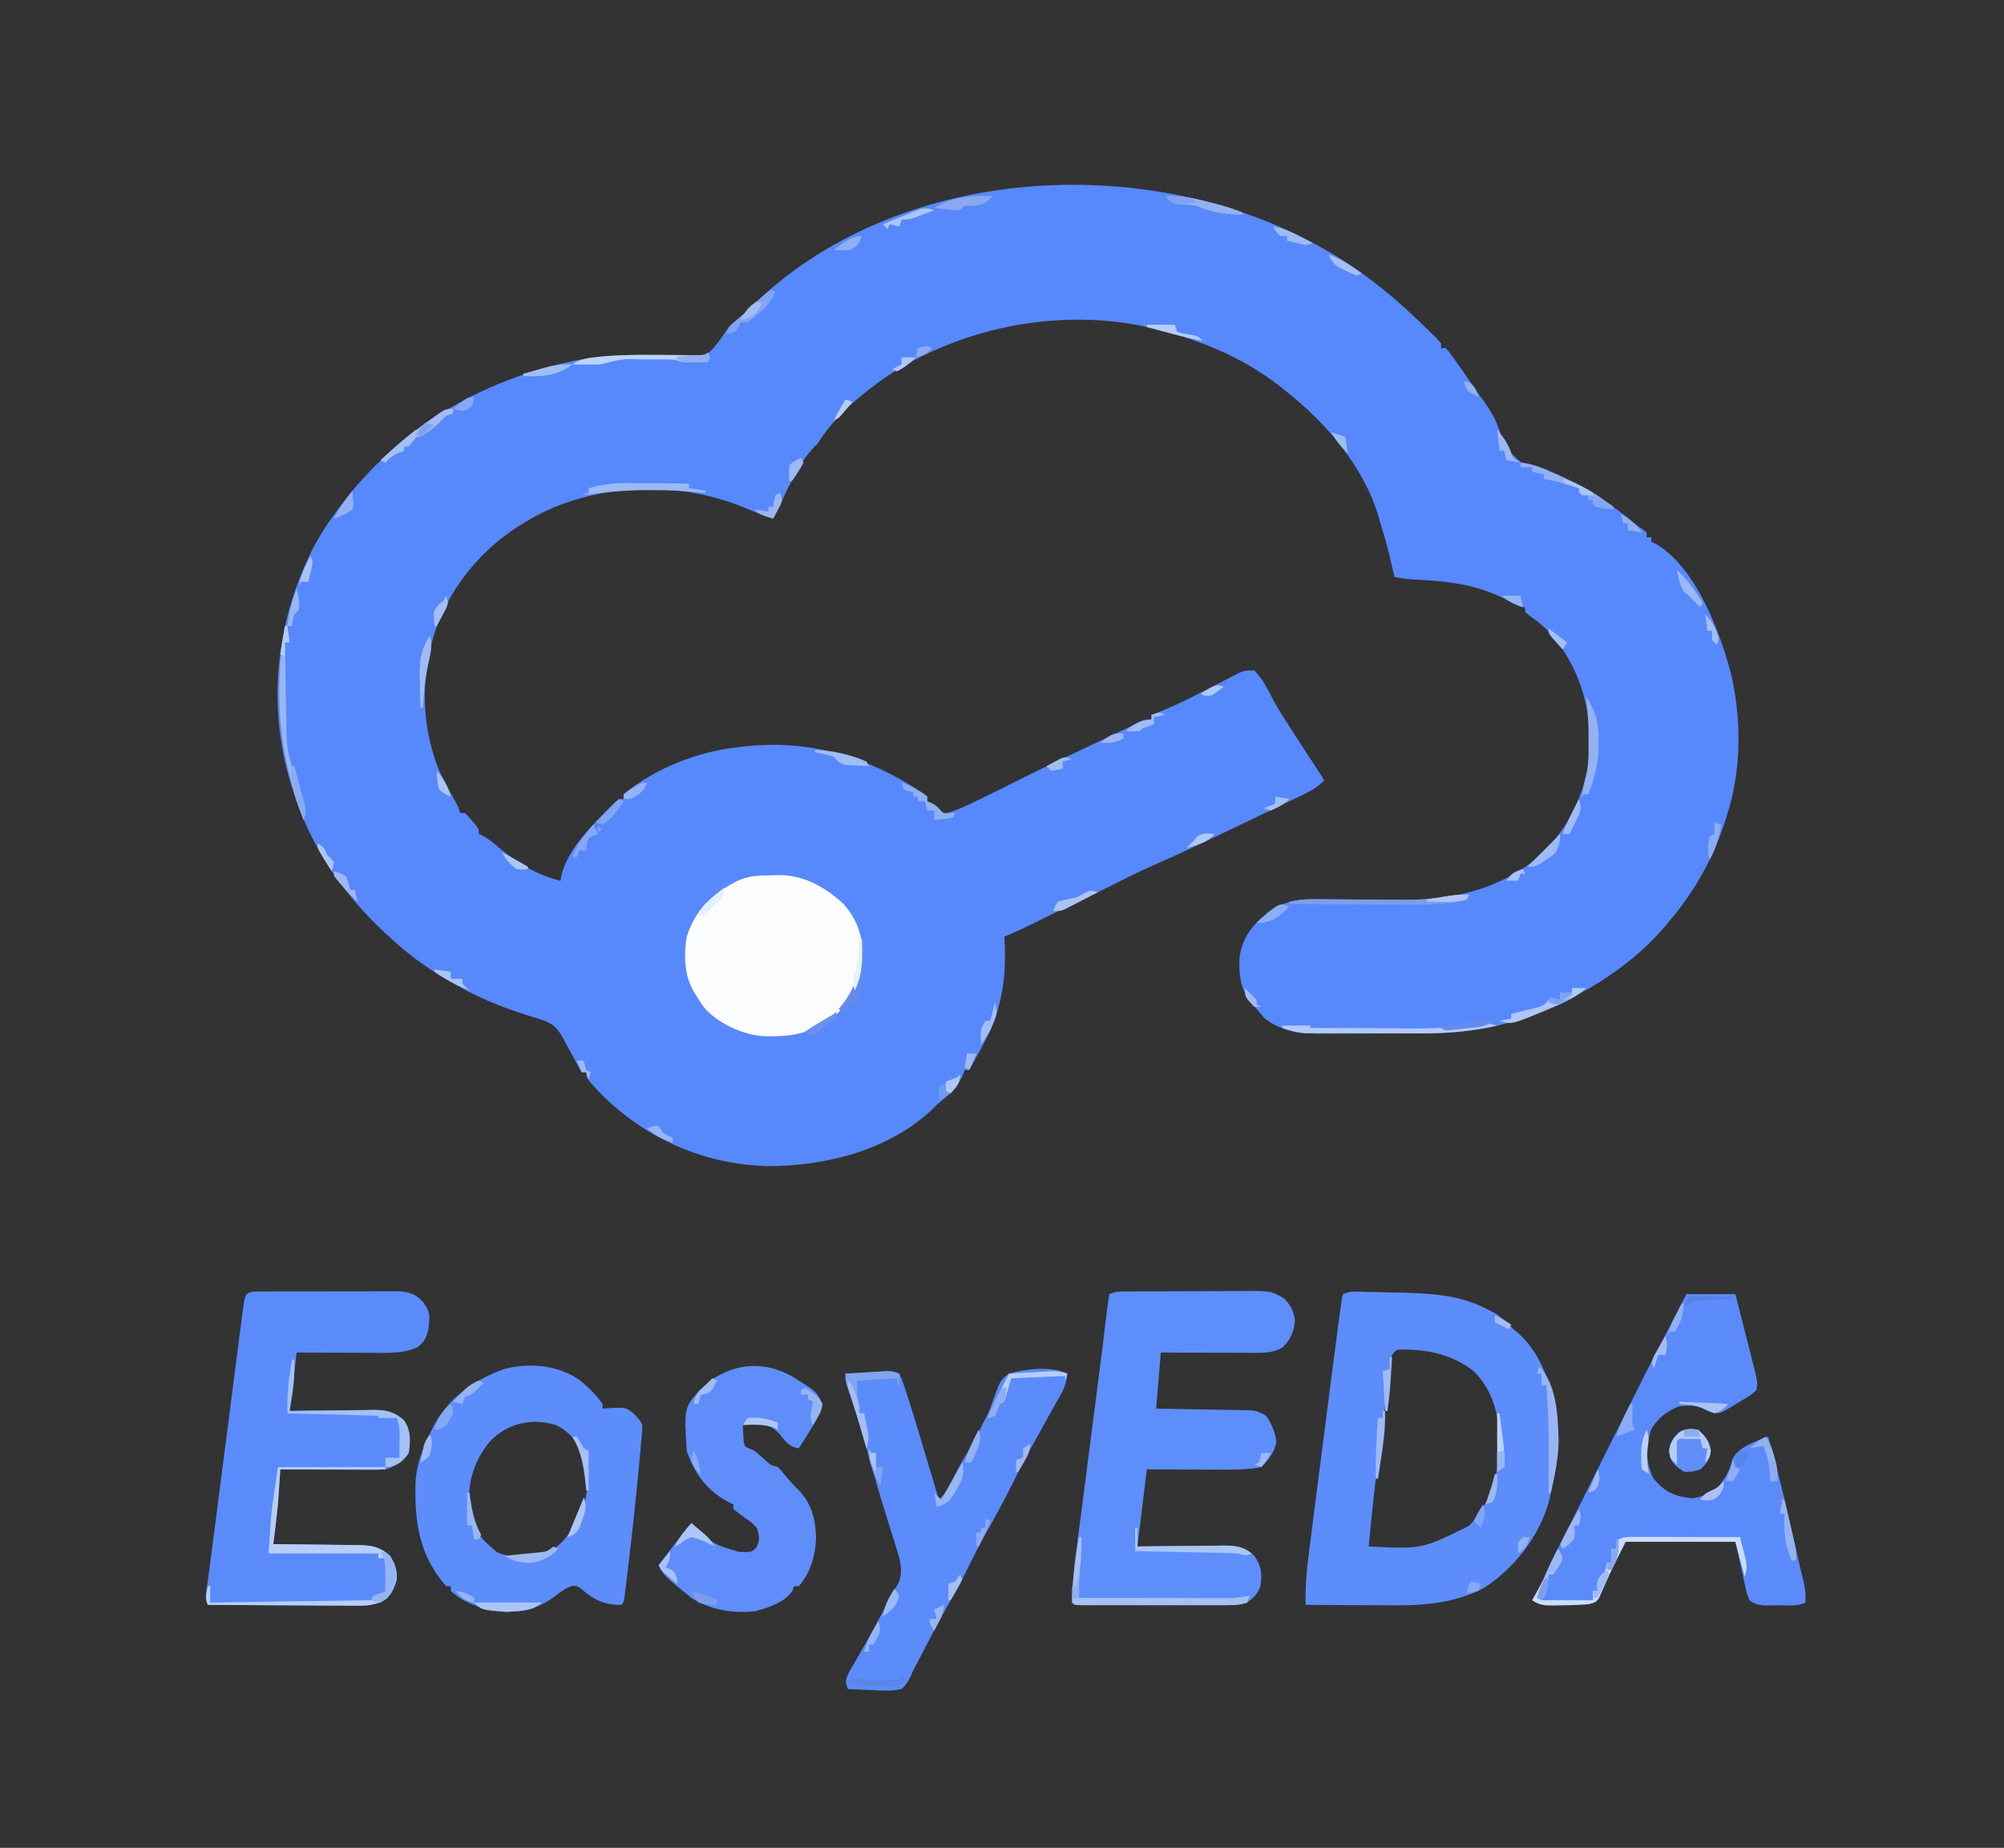<?xml version="1.0" encoding="UTF-8"?>
<svg version="1.1" xmlns="http://www.w3.org/2000/svg" width="858" height="791">
<rect width="100%" height="100%" fill="#333333" stroke="none"/>
<path d="M0 0 C0.62 0.341 1.241 0.682 1.88 1.034 C17.016 9.483 30.558 19.961 43 32 C43.732 32.702 43.732 32.702 44.479 33.417 C50.642 39.334 50.642 39.334 53 42 C53 42.66 53 43.32 53 44 C53.66 44 54.32 44 55 44 C56.191 45.293 56.191 45.293 57.562 47.188 C58.09 47.915 58.617 48.642 59.16 49.391 C62.078 53.529 64.983 57.675 67.84 61.855 C69.082 63.664 70.338 65.464 71.629 67.238 C74.131 70.75 76.079 74.077 77.582 78.121 C80.716 87.068 80.716 87.068 87.508 93.148 C90.878 94.472 94.356 95.396 97.849 96.337 C101.529 97.471 104.895 99.183 108.312 100.938 C108.98 101.279 109.648 101.62 110.336 101.971 C119.153 106.554 127.138 111.884 134.809 118.203 C136.974 120.023 136.974 120.023 139.285 121.609 C139.851 122.068 140.417 122.527 141 123 C141 123.66 141 124.32 141 125 C141.66 125 142.32 125 143 125 C143 125.66 143 126.32 143 127 C143.562 127.219 144.124 127.438 144.703 127.664 C161.891 137.661 172.17 164.768 177 183 C181.555 201.913 181.641 223.308 176 242 C175.712 242.964 175.712 242.964 175.418 243.948 C170.279 260.762 162.331 275.578 151 289 C150.22 289.944 149.44 290.887 148.637 291.859 C132.419 310.651 109.793 323.699 86.438 331.312 C85.409 331.65 84.381 331.988 83.321 332.336 C70.574 336.335 58.093 337.323 44.805 337.336 C43.28 337.342 41.756 337.349 40.231 337.356 C37.06 337.368 33.888 337.372 30.716 337.371 C26.681 337.37 22.646 337.398 18.61 337.432 C15.47 337.455 12.33 337.458 9.19 337.457 C7.703 337.46 6.216 337.468 4.729 337.484 C-5.201 337.579 -14.822 337.257 -22.812 330.688 C-23.534 329.801 -24.256 328.914 -25 328 C-25.77 327.159 -25.77 327.159 -26.555 326.301 C-32.51 319.732 -33.534 314.44 -33.367 305.574 C-32.463 296.768 -27.958 291.133 -21.273 285.625 C-15.278 281.339 -8.996 279.852 -1.682 279.918 C-0.643 279.925 0.396 279.931 1.466 279.938 C2.581 279.949 3.695 279.961 4.844 279.973 C7.229 279.985 9.615 279.998 12 280.01 C15.741 280.034 19.482 280.062 23.223 280.096 C26.846 280.126 30.47 280.144 34.094 280.16 C35.192 280.174 36.291 280.187 37.422 280.201 C54.366 280.255 71.52 277.078 86 268 C87.073 267.34 88.145 266.68 89.25 266 C103.31 255.774 112.346 241.321 115.67 224.184 C118.642 204.494 114.681 186.059 103 170 C100.113 166.186 97.077 163.062 93.188 160.25 C90.793 158.516 90.793 158.516 89 157 C89 156.34 89 155.68 89 155 C88.169 154.84 88.169 154.84 87.32 154.676 C84.564 153.873 82.378 152.596 79.875 151.188 C68.208 145.283 55.384 143.641 42.453 143.176 C39.226 143.011 36.172 142.598 33 142 C32.727 140.766 32.727 140.766 32.449 139.508 C31.084 133.444 29.67 127.435 27.793 121.508 C27.241 119.763 26.726 118.006 26.238 116.242 C19.847 94.554 3.47 75.63 -14 62 C-14.626 61.495 -15.253 60.989 -15.898 60.469 C-32.621 47.325 -52.355 39.591 -73 35 C-73.951 34.787 -74.903 34.575 -75.883 34.355 C-113.041 27.162 -153.78 35.665 -185.163 56.703 C-195.91 64.291 -207.128 73.73 -214 85 C-214.447 85.423 -214.895 85.846 -215.355 86.281 C-221.778 92.994 -226.045 102.686 -230 111 C-230.601 112.21 -231.205 113.418 -231.812 114.625 C-232.204 115.409 -232.596 116.192 -233 117 C-237.358 115.615 -241.492 113.938 -245.688 112.125 C-271.486 101.641 -301.647 101.737 -327.391 112.41 C-349.765 122.266 -367.082 138.678 -376.387 161.48 C-384.041 181.762 -384.129 204.048 -376.246 224.262 C-374.219 228.717 -371.883 232.984 -369.488 237.25 C-368 240 -368 240 -367 243 C-366.34 243 -365.68 243 -365 243 C-363.492 244.461 -363.492 244.461 -361.875 246.375 C-361.336 247.001 -360.797 247.628 -360.242 248.273 C-359 250 -359 250 -359 252 C-358.464 252.227 -357.928 252.454 -357.375 252.688 C-354.855 254.08 -352.804 255.788 -350.617 257.648 C-342.874 264.12 -333.925 269.794 -324 272 C-323.889 271.273 -323.778 270.546 -323.664 269.797 C-321.121 259.087 -311.726 249.579 -304.188 241.938 C-303.707 241.448 -303.227 240.958 -302.732 240.453 C-299.246 237 -299.246 237 -297 237 C-297 236.34 -297 235.68 -297 235 C-284.068 224.223 -265.659 216.845 -249 215 C-248.188 214.892 -247.376 214.783 -246.539 214.672 C-217.514 211.193 -192.42 218.852 -168.371 234.809 C-167.919 235.202 -167.466 235.595 -167 236 C-167 236.66 -167 237.32 -167 238 C-166.402 238.268 -165.804 238.536 -165.188 238.812 C-163 240 -163 240 -161.562 241.688 C-160.077 243.247 -160.077 243.247 -157.953 242.836 C-153.799 241.66 -150.063 239.821 -146.188 237.938 C-145.344 237.533 -144.5 237.128 -143.63 236.711 C-137.787 233.897 -131.982 231.008 -126.191 228.087 C-118.119 224.029 -109.945 220.184 -101.78 216.317 C-96.997 214.051 -92.217 211.775 -87.438 209.5 C-86.551 209.079 -85.665 208.657 -84.751 208.223 C-83.925 207.83 -83.098 207.436 -82.246 207.031 C-81.521 206.686 -80.796 206.342 -80.049 205.986 C-78.656 205.316 -77.281 204.61 -75.922 203.873 C-74 203 -74 203 -71 203 C-71 202.34 -71 201.68 -71 201 C-70.464 200.804 -69.927 200.608 -69.375 200.406 C-63.839 198.294 -58.537 195.85 -53.25 193.188 C-52.572 192.846 -51.893 192.504 -51.194 192.152 C-47.787 190.428 -44.39 188.685 -41 186.926 C-40.368 186.601 -39.736 186.277 -39.085 185.943 C-37.35 185.051 -35.62 184.151 -33.891 183.25 C-31 182 -31 182 -27 182 C-23.216 185.658 -21.067 190.481 -18.609 195.074 C-16.327 199.224 -13.792 203.185 -11.206 207.15 C-9.688 209.478 -8.176 211.809 -6.664 214.141 C-3.447 219.097 -0.225 224.049 3 229 C0.323 231.815 -2.239 233.287 -5.75 235 C-6.35 235.294 -6.95 235.588 -7.568 235.891 C-9.708 236.936 -11.853 237.969 -14 239 C-14.848 239.408 -15.695 239.816 -16.569 240.237 C-22.39 243.037 -28.22 245.819 -34.053 248.595 C-36.876 249.941 -39.696 251.294 -42.516 252.648 C-50.733 256.591 -58.965 260.466 -67.312 264.125 C-73.651 266.904 -79.862 269.867 -86.032 273 C-90.814 275.425 -95.64 277.736 -100.5 280 C-106.893 282.979 -113.212 286.085 -119.508 289.264 C-124.28 291.664 -129.091 293.896 -134 296 C-133.942 297.151 -133.884 298.302 -133.824 299.488 C-133.518 308.392 -133.931 316.553 -136.25 325.188 C-136.455 325.952 -136.659 326.716 -136.87 327.503 C-138.364 332.657 -140.455 337.286 -143 342 C-143.562 343.052 -144.124 344.104 -144.703 345.188 C-145.214 346.116 -145.724 347.044 -146.25 348 C-146.771 348.949 -147.292 349.897 -147.828 350.875 C-148.215 351.576 -148.602 352.277 -149 353 C-149.66 353 -150.32 353 -151 353 C-151.248 353.722 -151.495 354.444 -151.75 355.188 C-154.261 360.838 -158.305 364.204 -163 368 C-163.431 368.454 -163.861 368.908 -164.305 369.375 C-183.137 387.426 -210.659 394.382 -236 394.152 C-263.552 393.334 -289.129 381.657 -308.18 361.719 C-313 356.376 -313 356.376 -313 354 C-313.66 354 -314.32 354 -315 354 C-315.287 353.47 -315.574 352.941 -315.87 352.395 C-317.179 349.99 -318.496 347.589 -319.812 345.188 C-320.264 344.354 -320.716 343.521 -321.182 342.662 C-321.844 341.458 -321.844 341.458 -322.52 340.23 C-322.923 339.492 -323.326 338.754 -323.741 337.993 C-326.263 333.999 -328.465 332.604 -332.98 331.238 C-333.972 330.928 -334.963 330.618 -335.985 330.299 C-337.57 329.811 -337.57 329.811 -339.188 329.312 C-349.36 326.044 -358.706 322.252 -368 317 C-368.964 316.464 -368.964 316.464 -369.947 315.918 C-378.663 311.038 -386.503 305.645 -394 299 C-394.491 298.569 -394.982 298.139 -395.488 297.695 C-415.969 279.669 -431.05 258.161 -439 232 C-439.2 231.351 -439.399 230.703 -439.605 230.035 C-449.9 195.986 -445.565 159.227 -429.019 127.853 C-426.342 122.985 -423.296 118.466 -420 114 C-419.399 113.179 -419.399 113.179 -418.786 112.342 C-392.769 77.083 -354.455 55.465 -311.473 48.184 C-304.52 47.201 -297.713 46.927 -290.701 47.217 C-287.569 47.346 -284.437 47.436 -281.304 47.53 C-278.984 47.623 -276.675 47.786 -274.358 47.952 C-267.022 48.449 -267.022 48.449 -260.357 45.845 C-256.998 42.628 -254.578 38.857 -252 35 C-250.284 33.318 -248.558 31.851 -246.668 30.379 C-244.831 28.908 -244.831 28.908 -242.691 26.66 C-180.73 -34.582 -74.016 -40.715 0 0 Z " fill="#5789FD" transform="translate(564,105)"/>
<path d="M0 0 C1.174 0.025 1.174 0.025 2.372 0.05 C4.039 0.088 5.706 0.128 7.373 0.171 C9.871 0.233 12.368 0.275 14.865 0.316 C27.569 0.591 40.408 1.317 51.863 7.359 C53.522 8.206 53.522 8.206 55.215 9.07 C58.376 11.072 60.679 13.269 63.238 15.984 C63.812 16.465 64.386 16.946 64.977 17.441 C76.999 27.793 81.323 45.987 82.469 61.004 C82.714 69.548 81.087 77.693 79.238 85.984 C79.045 86.892 78.852 87.799 78.652 88.734 C74.794 103.967 63.879 118.054 50.863 126.555 C38.991 133.021 25.419 134.313 12.129 134.18 C10.49 134.175 10.49 134.175 8.817 134.171 C5.374 134.16 1.931 134.135 -1.512 134.109 C-3.866 134.099 -6.22 134.09 -8.574 134.082 C-14.303 134.06 -20.033 134.027 -25.762 133.984 C-25.944 126.761 -25.412 119.814 -24.477 112.656 C-24.34 111.573 -24.204 110.49 -24.063 109.374 C-23.615 105.827 -23.157 102.281 -22.699 98.734 C-22.383 96.254 -22.068 93.774 -21.753 91.294 C-20.93 84.827 -20.099 78.36 -19.265 71.895 C-18.767 68.025 -18.271 64.155 -17.775 60.286 C-16.837 52.956 -15.894 45.626 -14.949 38.297 C-14.803 37.159 -14.656 36.021 -14.505 34.849 C-13.716 28.732 -12.919 22.616 -12.099 16.503 C-11.885 14.904 -11.673 13.304 -11.463 11.704 C-11.214 9.81 -10.952 7.919 -10.688 6.027 C-10.554 5.052 -10.42 4.076 -10.282 3.071 C-10.111 2.382 -9.939 1.694 -9.762 0.984 C-6.657 -0.568 -3.4 -0.08 0 0 Z M11.238 26.984 C10.698 29.114 10.698 29.114 10.416 31.616 C10.286 32.585 10.155 33.553 10.021 34.551 C9.888 35.608 9.755 36.665 9.617 37.754 C9.473 38.851 9.328 39.947 9.179 41.077 C8.711 44.649 8.255 48.223 7.801 51.797 C7.486 54.227 7.171 56.657 6.855 59.087 C4.715 75.693 2.743 92.307 1.238 108.984 C24.217 110.099 24.217 110.099 44.273 100.098 C54.48 89.12 57.324 77.051 57.211 62.457 C56.726 51.574 54.116 41.879 46.238 33.984 C37.171 26.844 26.764 24.634 15.418 24.684 C13.031 24.79 13.031 24.79 11.238 26.984 Z " fill="#5D8DFB" transform="translate(584.762,553.016)"/>
<path d="M0 0 C1.299 -0.01 2.597 -0.019 3.935 -0.029 C5.361 -0.034 6.787 -0.038 8.212 -0.042 C9.672 -0.048 11.132 -0.054 12.592 -0.059 C15.658 -0.07 18.724 -0.076 21.79 -0.079 C25.706 -0.085 29.622 -0.109 33.538 -0.137 C36.557 -0.156 39.576 -0.161 42.595 -0.162 C44.038 -0.165 45.481 -0.173 46.924 -0.187 C61.13 -0.307 61.13 -0.307 66.825 3.161 C69.695 6.399 70.726 8.364 71.263 12.661 C70.672 17.392 69.402 20.686 65.888 23.974 C62.375 25.996 59.155 26.286 55.149 26.275 C54.228 26.275 53.307 26.275 52.359 26.274 C51.373 26.269 50.388 26.264 49.372 26.259 C48.357 26.257 47.342 26.256 46.295 26.255 C43.055 26.249 39.815 26.236 36.575 26.224 C34.378 26.219 32.18 26.214 29.982 26.21 C24.596 26.199 19.211 26.182 13.825 26.161 C13.735 27.252 13.735 27.252 13.642 28.364 C13.036 35.63 12.431 42.896 11.825 50.161 C13.107 50.181 14.389 50.201 15.709 50.221 C20.465 50.297 25.221 50.386 29.977 50.479 C32.036 50.517 34.094 50.552 36.152 50.583 C39.111 50.629 42.07 50.687 45.029 50.747 C45.948 50.759 46.868 50.77 47.816 50.782 C49.107 50.812 49.107 50.812 50.424 50.842 C51.179 50.856 51.934 50.869 52.712 50.883 C55.127 51.201 56.746 51.907 58.825 53.161 C61.299 56.551 62.666 60.162 63.325 64.286 C62.529 68.865 60.059 71.928 56.825 75.161 C51.213 76.316 45.667 76.292 39.954 76.259 C38.571 76.257 38.571 76.257 37.159 76.255 C34.236 76.249 31.312 76.236 28.388 76.224 C26.396 76.219 24.405 76.214 22.413 76.21 C17.551 76.2 12.688 76.18 7.825 76.161 C6.505 87.051 5.185 97.941 3.825 109.161 C6.932 109.115 10.039 109.068 13.24 109.021 C16.258 108.989 19.276 108.965 22.295 108.941 C24.388 108.921 26.481 108.894 28.574 108.859 C31.588 108.811 34.601 108.788 37.615 108.771 C38.546 108.75 39.477 108.729 40.437 108.708 C46.081 108.706 49.383 109.326 53.825 113.161 C56.933 117.471 57.248 120.939 56.474 126.04 C55.451 129.387 53.557 131.08 50.825 133.161 C47.352 134.319 44.648 134.288 40.983 134.291 C39.946 134.293 39.946 134.293 38.888 134.296 C36.604 134.3 34.32 134.297 32.036 134.294 C30.451 134.295 28.866 134.296 27.281 134.297 C23.96 134.298 20.64 134.296 17.32 134.292 C13.054 134.286 8.789 134.289 4.524 134.295 C1.252 134.299 -2.02 134.298 -5.292 134.295 C-6.865 134.294 -8.438 134.295 -10.012 134.297 C-12.205 134.3 -14.398 134.296 -16.591 134.291 C-18.466 134.289 -18.466 134.289 -20.379 134.288 C-23.175 134.161 -23.175 134.161 -24.175 133.161 C-24.101 121.265 -22.159 109.341 -20.62 97.572 C-20.164 94.08 -19.713 90.587 -19.264 87.095 C-18.692 82.643 -18.118 78.192 -17.542 73.74 C-16.551 66.09 -15.568 58.438 -14.589 50.787 C-14.05 46.576 -13.51 42.365 -12.967 38.155 C-12.041 30.974 -11.124 23.794 -10.26 16.606 C-10.06 14.974 -10.06 14.974 -9.856 13.31 C-9.618 11.355 -9.386 9.399 -9.163 7.442 C-8.902 5.339 -8.55 3.247 -8.175 1.161 C-5.395 -0.229 -3.11 0.019 0 0 Z " fill="#5E8EFB" transform="translate(483.175,552.839)"/>
<path d="M0 0 C0.655 -0.003 1.311 -0.007 1.986 -0.01 C4.164 -0.02 6.342 -0.022 8.521 -0.023 C10.032 -0.026 11.543 -0.029 13.054 -0.033 C16.228 -0.039 19.403 -0.041 22.577 -0.04 C26.64 -0.04 30.703 -0.054 34.766 -0.071 C37.891 -0.082 41.015 -0.084 44.14 -0.083 C45.637 -0.085 47.135 -0.089 48.632 -0.097 C50.732 -0.107 52.83 -0.104 54.93 -0.098 C56.124 -0.099 57.317 -0.101 58.548 -0.102 C63.226 0.262 65.823 1.144 68.974 4.645 C71.368 8.065 71.866 9.43 71.411 13.52 C71.332 14.291 71.254 15.062 71.173 15.856 C70.463 19.473 69.467 21.572 66.536 23.833 C60.376 26.708 53.518 26.282 46.853 26.243 C45.469 26.241 45.469 26.241 44.058 26.239 C41.134 26.233 38.21 26.221 35.286 26.208 C33.295 26.203 31.303 26.198 29.312 26.194 C24.449 26.183 19.586 26.166 14.724 26.145 C14.591 27.363 14.458 28.582 14.321 29.837 C14.143 31.46 13.965 33.084 13.786 34.708 C13.656 35.908 13.656 35.908 13.522 37.132 C13.006 41.818 12.418 46.482 11.724 51.145 C12.995 51.124 14.266 51.103 15.576 51.082 C20.306 51.009 25.035 50.963 29.766 50.926 C31.81 50.905 33.855 50.878 35.899 50.844 C38.844 50.795 41.787 50.772 44.731 50.755 C45.641 50.734 46.551 50.713 47.488 50.692 C53.071 50.69 56.334 51.348 60.724 55.145 C63.693 59.6 63.473 63.923 62.724 69.145 C59.938 73.045 57.252 74.786 52.724 76.145 C49.278 76.416 45.846 76.378 42.392 76.341 C40.904 76.336 40.904 76.336 39.386 76.332 C36.228 76.321 33.07 76.296 29.911 76.27 C27.766 76.26 25.621 76.251 23.476 76.243 C18.225 76.221 12.974 76.187 7.724 76.145 C7.675 77.031 7.626 77.916 7.575 78.829 C6.982 88.654 5.955 98.381 4.724 108.145 C6.676 108.159 6.676 108.159 8.667 108.174 C13.51 108.214 18.351 108.279 23.193 108.353 C25.286 108.381 27.379 108.402 29.472 108.416 C32.486 108.438 35.499 108.484 38.513 108.536 C39.444 108.537 40.376 108.538 41.335 108.54 C46.928 108.665 50.347 109.315 54.724 113.145 C56.799 116.761 57.766 119.094 57.599 123.27 C56.253 127.691 55.086 130.315 51.06 132.769 C47.279 134.329 44.605 134.508 40.525 134.486 C39.832 134.486 39.138 134.487 38.424 134.487 C36.151 134.485 33.879 134.462 31.606 134.438 C30.023 134.433 28.44 134.428 26.857 134.425 C22.704 134.414 18.551 134.385 14.399 134.351 C10.156 134.32 5.912 134.307 1.669 134.292 C-6.646 134.26 -14.961 134.208 -23.276 134.145 C-24.767 131.164 -23.994 128.911 -23.546 125.618 C-23.351 124.153 -23.157 122.689 -22.962 121.224 C-22.853 120.414 -22.743 119.604 -22.629 118.769 C-22.116 114.956 -21.627 111.141 -21.136 107.325 C-20.714 104.055 -20.29 100.786 -19.865 97.516 C-19.718 96.384 -19.571 95.252 -19.419 94.086 C-19.269 92.93 -19.119 91.774 -18.964 90.583 C-16.907 74.746 -14.857 58.908 -12.836 43.067 C-11.987 36.426 -11.134 29.785 -10.276 23.145 C-10.117 21.907 -9.957 20.668 -9.792 19.392 C-9.375 16.184 -8.953 12.977 -8.526 9.77 C-8.411 8.878 -8.295 7.985 -8.176 7.065 C-7.234 0.088 -6.97 0.022 0 0 Z " fill="#5B8BFB" transform="translate(112.276,552.855)"/>
<path d="M0 0 C6.93 0 13.86 0 21 0 C22.287 5.034 23.571 10.069 24.845 15.106 C25.28 16.819 25.716 18.531 26.155 20.242 C26.786 22.705 27.409 25.171 28.031 27.637 C28.228 28.398 28.425 29.16 28.628 29.945 C30.537 37.579 30.537 37.579 30 41 C27.752 43.404 24.836 44.858 22 46.5 C21.256 46.98 20.512 47.459 19.746 47.953 C14.235 51.212 14.235 51.212 10.797 50.623 C8.695 49.805 8.695 49.805 6.836 48.851 C3.469 47.29 0.669 47.645 -3 48 C-8.398 50.011 -12.427 53.169 -15.25 58.25 C-17.293 65.741 -17.603 71.917 -14 79 C-9.067 84.797 -5.053 86.541 2.312 87.375 C7.226 86.875 10.296 85.229 14 82 C16.822 78.53 18.745 75.276 19.625 70.875 C21.988 65.933 27.171 64.203 32 62 C32.99 61.67 33.98 61.34 35 61 C39.68 77.338 43.55 93.801 47.193 110.395 C48.226 115.008 49.335 119.602 50.46 124.193 C50.976 126.876 51.103 129.277 51 132 C47.624 133.688 43.834 133.185 40.125 133.188 C39.309 133.2 38.493 133.212 37.652 133.225 C36.862 133.227 36.072 133.228 35.258 133.23 C34.537 133.235 33.817 133.239 33.075 133.243 C30.529 132.945 29.085 132.518 27 131 C25.995 128.478 25.995 128.478 25.297 125.336 C25.063 124.326 24.83 123.316 24.589 122.275 C24.312 120.988 24.035 119.701 23.75 118.375 C22.843 114.291 21.935 110.207 21 106 C5.49 106 -10.02 106 -26 106 C-32.114 118.041 -32.114 118.041 -37.504 130.277 C-39 132 -39 132 -42.105 132.742 C-46.33 133.022 -50.517 133.184 -54.75 133.188 C-55.504 133.2 -56.258 133.212 -57.035 133.225 C-60.892 133.235 -62.717 133.189 -66 131 C-65.511 130.147 -65.511 130.147 -65.012 129.277 C-64.575 128.505 -64.138 127.733 -63.688 126.938 C-63.044 125.806 -63.044 125.806 -62.387 124.652 C-61.083 122.158 -59.985 119.626 -58.895 117.033 C-57.031 112.799 -54.896 108.692 -52.812 104.562 C-51.823 102.592 -50.833 100.622 -49.844 98.652 C-49.359 97.689 -48.874 96.726 -48.375 95.734 C-46.514 92.034 -44.663 88.33 -42.812 84.625 C-42.173 83.346 -41.534 82.068 -40.895 80.789 C-40.583 80.167 -40.272 79.544 -39.952 78.903 C-36.301 71.602 -32.651 64.301 -29 57 C-28.67 56.341 -28.341 55.681 -28.001 55.002 C-27.331 53.661 -26.66 52.321 -25.989 50.98 C-24.379 47.762 -22.772 44.542 -21.176 41.316 C-15.379 29.624 -9.338 18.061 -3.293 6.495 C-2.176 4.34 -1.086 2.171 0 0 Z " fill="#5B8BFB" transform="translate(722,554)"/>
<path d="M0 0 C3.486 2.954 6.453 5.981 9.125 9.688 C9.125 10.348 9.125 11.008 9.125 11.688 C9.777 11.629 10.43 11.571 11.102 11.512 C19.131 11.097 19.131 11.097 22.688 14.062 C26.151 17.793 26.151 17.793 26.05 21.243 C25.957 22.302 25.865 23.362 25.77 24.453 C25.618 26.216 25.618 26.216 25.463 28.014 C25.296 29.832 25.296 29.832 25.125 31.688 C25.025 32.792 24.925 33.896 24.822 35.033 C23.422 50.046 21.787 65.029 20 80 C19.871 81.1 19.871 81.1 19.739 82.221 C19.495 84.29 19.244 86.358 18.992 88.426 C18.849 89.612 18.706 90.798 18.558 92.021 C18.125 94.688 18.125 94.688 17.125 95.688 C9.927 95.763 5.465 93.622 0.062 88.875 C-1.816 87.502 -1.816 87.502 -4.125 87.625 C-6.825 88.668 -8.43 89.791 -10.688 91.562 C-17.864 97.167 -25.774 99.203 -34.832 98.438 C-42.656 97.335 -49.931 95.136 -55.875 89.688 C-55.875 89.028 -55.875 88.368 -55.875 87.688 C-56.535 87.688 -57.195 87.688 -57.875 87.688 C-69.781 74.132 -71.638 58.903 -70.875 41.688 C-70.181 34.754 -67.983 28.882 -64.875 22.688 C-64.562 21.981 -64.249 21.275 -63.926 20.547 C-57.557 7.383 -46.258 -0.487 -32.875 -5.312 C-21.756 -8.147 -9.297 -6.946 0 0 Z M-39.25 25.875 C-46.563 34.828 -48.885 44.283 -47.875 55.688 C-46.297 61.904 -43.929 66.597 -38.875 70.688 C-38.05 71.451 -37.225 72.214 -36.375 73 C-29.94 76.103 -22.909 75.177 -16 74.062 C-6.39 69.834 -2.911 61.865 1.125 52.688 C3.289 46.196 3.17 37.683 0.938 31.188 C-1.946 25.62 -5.094 21.504 -10.875 18.688 C-21.37 15.563 -31.713 17.892 -39.25 25.875 Z " fill="#5D8DFB" transform="translate(248.875,591.312)"/>
<path d="M0 0 C1.049 2.119 1.049 2.119 1.977 4.879 C2.316 5.878 2.655 6.877 3.005 7.907 C4.506 12.572 5.972 17.242 7.375 21.938 C7.67 22.917 7.966 23.896 8.27 24.905 C9.183 27.935 10.092 30.968 11 34 C11.595 35.979 12.19 37.958 12.785 39.938 C14.194 44.624 15.598 49.312 17 54 C19.402 51.69 20.776 49.719 22.188 46.688 C24.264 42.391 26.539 38.248 28.938 34.125 C31.426 29.829 33.8 25.516 36 21.062 C36.496 20.109 36.993 19.155 37.504 18.172 C38.654 15.733 39.514 13.498 40.34 10.953 C43.322 2.766 43.322 2.766 47 0 C53.872 -2.058 65.39 -3.305 72 0 C71.476 4.506 70.369 7.182 68 11 C66.373 13.862 64.782 16.745 63.188 19.625 C62.518 20.834 62.518 20.834 61.834 22.068 C60.95 23.666 60.066 25.265 59.182 26.863 C58.222 28.598 57.258 30.331 56.293 32.062 C53.47 37.164 50.829 42.335 48.25 47.562 C44.946 54.259 41.378 60.777 37.714 67.283 C34.978 72.166 32.401 77.1 29.938 82.125 C27.014 88.083 23.871 93.872 20.575 99.631 C16.832 106.207 13.348 112.912 9.893 119.643 C9.029 121.314 8.15 122.977 7.253 124.631 C5.974 126.972 5.974 126.972 4.976 129.385 C3.846 131.726 2.958 133.282 1 135 C-2.98 135.97 -6.747 135.758 -10.812 135.5 C-11.887 135.464 -12.961 135.428 -14.068 135.391 C-16.716 135.296 -19.356 135.165 -22 135 C-23.149 131.572 -23.071 131.15 -21.402 127.621 C-20.591 126.221 -19.768 124.827 -18.938 123.438 C-18.02 121.838 -17.106 120.236 -16.195 118.633 C-15.69 117.748 -15.185 116.862 -14.665 115.95 C-11.8 110.874 -9.008 105.761 -6.275 100.613 C-5.636 99.419 -4.991 98.228 -4.339 97.042 C-3.413 95.356 -2.513 93.657 -1.613 91.957 C-1.085 90.977 -0.557 89.997 -0.013 88.988 C1.813 83.602 0.032 78.624 -1.637 73.367 C-1.964 72.324 -2.291 71.281 -2.628 70.207 C-3.152 68.558 -3.152 68.558 -3.688 66.875 C-6.282 58.588 -8.826 50.295 -11.188 41.938 C-11.428 41.088 -11.668 40.238 -11.916 39.363 C-12.385 37.707 -12.853 36.051 -13.321 34.395 C-14.405 30.571 -15.509 26.752 -16.625 22.938 C-16.827 22.248 -17.028 21.559 -17.236 20.849 C-18.781 15.622 -20.489 10.461 -22.301 5.32 C-23 3 -23 3 -23 0 C-19.73 -0.197 -16.459 -0.381 -13.188 -0.562 C-12.259 -0.619 -11.33 -0.675 -10.373 -0.732 C-9.48 -0.781 -8.588 -0.829 -7.668 -0.879 C-6.846 -0.926 -6.024 -0.973 -5.177 -1.022 C-3 -1 -3 -1 0 0 Z " fill="#5C8CFB" transform="translate(385,588)"/>
<path d="M0 0 C10.565 6.575 10.565 6.575 12.723 11.711 C11.688 16.538 9.23 20.475 6.598 24.586 C6.225 25.179 5.853 25.772 5.469 26.383 C4.559 27.829 3.642 29.271 2.723 30.711 C-1.266 30.02 -2.507 28.349 -5.012 25.211 C-6.947 22.917 -8.472 21.833 -11.277 20.711 C-14.627 20.479 -17.926 20.535 -21.277 20.711 C-21.217 22.17 -21.128 23.629 -21.027 25.086 C-20.981 25.898 -20.935 26.71 -20.887 27.547 C-20.502 29.859 -20.502 29.859 -18.453 30.809 C-17.376 31.255 -17.376 31.255 -16.277 31.711 C-14.439 33.201 -12.71 34.778 -10.961 36.371 C-9.205 37.926 -9.205 37.926 -6.277 38.711 C-4.848 40.164 -4.848 40.164 -3.402 41.961 C-1.533 44.234 0.296 46.271 2.41 48.336 C8.104 54.183 9.799 60.507 10.098 68.461 C9.972 76.151 7.9 83.841 2.723 89.711 C2.063 89.711 1.403 89.711 0.723 89.711 C0.506 90.305 0.29 90.899 0.066 91.512 C-3.034 96.586 -10.35 98.958 -15.906 100.387 C-25.084 101.609 -35.467 99.786 -43.277 94.711 C-55.04 85.186 -55.04 85.186 -57.277 80.711 C-52.762 74.587 -48.057 68.63 -43.277 62.711 C-42.842 63.086 -42.406 63.461 -41.957 63.848 C-33.538 71.935 -33.538 71.935 -22.84 75.023 C-21.872 75.061 -20.904 75.098 -19.906 75.137 C-17.199 74.933 -17.199 74.933 -15.367 73.066 C-13.847 69.782 -14.141 68.126 -15.277 64.711 C-17.53 62.357 -17.53 62.357 -20.34 60.461 C-22.014 59.249 -23.668 58.008 -25.277 56.711 C-25.277 56.051 -25.277 55.391 -25.277 54.711 C-25.859 54.43 -26.44 54.149 -27.039 53.859 C-36.349 49.083 -41.957 41.673 -45.277 31.711 C-46.402 13.486 -46.402 13.486 -39.902 5.961 C-38.603 4.847 -38.603 4.847 -37.277 3.711 C-36.195 2.69 -36.195 2.69 -35.09 1.648 C-23.978 -6.006 -11.666 -6.603 0 0 Z " fill="#5F8EFA" transform="translate(339.277,589.289)"/>
<path d="M0 0 C1.297 -0.044 1.297 -0.044 2.621 -0.088 C13.233 -0.191 22.35 4.863 30.133 11.902 C36.183 18.363 38.589 25.538 38.875 34.312 C38.509 44.556 35.253 51.624 28.09 58.973 C18.075 67.604 8.823 69.284 -3.961 68.852 C-12.82 68.146 -22.206 63.789 -28.453 57.461 C-30.015 55.481 -31.338 53.48 -32.625 51.312 C-33.038 50.669 -33.45 50.026 -33.875 49.363 C-37.703 42.384 -37.877 34.046 -36.625 26.312 C-32.856 14.539 -25.741 8.046 -15.078 2.477 C-9.96 0.048 -5.56 0.061 0 0 Z " fill="#FBFCFE" transform="translate(330.625,374.688)"/>
<path d="M0 0 C15.18 0 30.36 0 46 0 C46 0.33 46 0.66 46 1 C31.15 1 16.3 1 1 1 C0.67 5.95 0.34 10.9 0 16 C-0.326 19.156 -0.663 22.293 -1.062 25.438 C-1.153 26.181 -1.244 26.924 -1.338 27.689 C-1.555 29.46 -1.777 31.23 -2 33 C-0.699 33.009 0.603 33.019 1.944 33.028 C6.786 33.068 11.627 33.134 16.469 33.208 C18.562 33.236 20.655 33.257 22.749 33.271 C25.763 33.292 28.775 33.339 31.789 33.391 C32.721 33.392 33.652 33.393 34.612 33.394 C40.204 33.52 43.624 34.17 48 38 C50.076 41.616 51.042 43.948 50.875 48.125 C49.53 52.545 48.362 55.17 44.337 57.623 C40.555 59.183 37.881 59.362 33.801 59.341 C33.108 59.341 32.415 59.341 31.7 59.342 C29.427 59.34 27.155 59.317 24.883 59.293 C23.3 59.287 21.716 59.283 20.133 59.28 C15.98 59.269 11.828 59.239 7.675 59.206 C3.432 59.175 -0.811 59.162 -5.055 59.146 C-13.37 59.114 -21.685 59.063 -30 59 C-31.431 56.138 -30.6 54.066 -30 51 C-29.67 51 -29.34 51 -29 51 C-29 53.31 -29 55.62 -29 58 C5.155 57.505 5.155 57.505 40 57 C40.495 56.01 40.495 56.01 41 55 C42.65 54.67 44.3 54.34 46 54 C46 49.05 46 44.1 46 39 C45.01 39 44.02 39 43 39 C43 38.34 43 37.68 43 37 C27.49 37 11.98 37 -4 37 C-3 20 -3 20 0 0 Z " fill="#B7CFF8" transform="translate(119,628)"/>
<path d="M0 0 C3.167 2.892 4.782 4.814 5.562 9.062 C4.842 12.827 3.856 14.437 1 17 C-2.438 18.062 -2.438 18.062 -6 18 C-8.802 16.234 -10.515 14.97 -12 12 C-12.43 8.128 -12.317 6.475 -10.125 3.188 C-6.857 -0.177 -4.655 -0.639 0 0 Z " fill="#618FF8" transform="translate(727,612)"/>
<path d="M0 0 C1.001 0 2.002 0 3.033 0 C4.116 0.005 5.2 0.011 6.316 0.016 C7.423 0.017 8.53 0.019 9.67 0.02 C13.216 0.026 16.762 0.038 20.308 0.051 C22.708 0.056 25.108 0.061 27.507 0.065 C33.399 0.076 39.291 0.092 45.183 0.114 C45.715 2.194 46.233 4.278 46.746 6.364 C47.036 7.524 47.326 8.684 47.625 9.879 C48.183 13.114 48.183 13.114 47.183 17.114 C45.863 12.164 44.543 7.214 43.183 2.114 C27.673 2.114 12.163 2.114 -3.817 2.114 C-9.931 14.154 -9.931 14.154 -15.321 26.391 C-16.817 28.114 -16.817 28.114 -19.922 28.856 C-24.147 29.135 -28.334 29.297 -32.567 29.301 C-33.321 29.313 -34.075 29.326 -34.852 29.338 C-38.709 29.348 -40.534 29.302 -43.817 27.114 C-43.491 26.545 -43.165 25.977 -42.829 25.391 C-40.181 20.712 -37.876 16.075 -35.817 11.114 C-34.832 9.106 -33.836 7.104 -32.817 5.114 C-31.692 6.864 -31.692 6.864 -30.817 9.114 C-31.784 11.773 -33.236 13.743 -34.817 16.114 C-35.477 16.114 -36.137 16.114 -36.817 16.114 C-36.941 17.372 -37.064 18.63 -37.192 19.926 C-37.516 23.217 -37.883 24.213 -39.817 27.114 C-32.557 27.114 -25.297 27.114 -17.817 27.114 C-17.817 25.794 -17.817 24.474 -17.817 23.114 C-17.157 23.114 -16.497 23.114 -15.817 23.114 C-15.879 22.35 -15.941 21.587 -16.004 20.801 C-15.78 17.583 -15.1 17.214 -12.817 15.114 C-12.102 13.01 -12.102 13.01 -11.817 11.114 C-11.157 11.114 -10.497 11.114 -9.817 11.114 C-9.817 9.134 -9.817 7.154 -9.817 5.114 C-9.157 5.114 -8.497 5.114 -7.817 5.114 C-7.631 4.154 -7.631 4.154 -7.442 3.176 C-7.236 2.495 -7.029 1.815 -6.817 1.114 C-4.355 -0.117 -2.752 -0.007 0 0 Z " fill="#CADDFB" transform="translate(699.817,657.886)"/>
<path d="M0 0 C0.33 0 0.66 0 1 0 C1.096 5.184 0.845 10.165 0.219 15.312 C0.031 17.621 -0.022 19.854 -0.014 22.168 C-0.009 23.433 -0.005 24.697 0 26 C8.78 26.023 17.559 26.041 26.339 26.052 C30.416 26.057 34.493 26.064 38.57 26.075 C42.506 26.086 46.441 26.092 50.377 26.095 C51.878 26.097 53.378 26.1 54.878 26.106 C56.982 26.113 59.086 26.114 61.19 26.114 C62.986 26.117 62.986 26.117 64.817 26.12 C67.673 26.012 70.226 25.659 73 25 C72.505 26.485 72.505 26.485 72 28 C68.527 29.158 65.823 29.127 62.158 29.129 C61.121 29.132 61.121 29.132 60.063 29.135 C57.779 29.139 55.495 29.136 53.211 29.133 C51.626 29.133 50.041 29.134 48.455 29.136 C45.135 29.137 41.815 29.135 38.494 29.13 C34.229 29.125 29.964 29.128 25.698 29.134 C22.427 29.138 19.155 29.136 15.883 29.134 C14.31 29.133 12.736 29.134 11.163 29.136 C8.97 29.139 6.777 29.135 4.583 29.129 C2.708 29.128 2.708 29.128 0.796 29.127 C-2 29 -2 29 -3 28 C-2.836 18.576 -1.611 9.276 0 0 Z " fill="#A6C0F1" transform="translate(462,658)"/>
<path d="M0 0 C0.33 0 0.66 0 1 0 C1.33 2.31 1.66 4.62 2 7 C1.34 7 0.68 7 0 7 C0.093 13.423 0.2 19.846 0.317 26.269 C0.356 28.452 0.39 30.635 0.422 32.819 C0.468 35.964 0.526 39.109 0.586 42.254 C0.597 43.224 0.609 44.194 0.621 45.193 C0.735 50.495 1.271 54.979 3 60 C3.33 60 3.66 60 4 60 C4.648 62.395 5.293 64.791 5.938 67.188 C6.12 67.861 6.302 68.535 6.49 69.229 C9.211 79.368 9.211 79.368 8 83 C-2.591 54.83 -4.946 29.493 0 0 Z " fill="#98B6EF" transform="translate(122,268)"/>
<path d="M0 0 C0.33 0 0.66 0 1 0 C1.184 5.439 0.858 10.452 -0.008 15.832 C-0.192 16.991 -0.377 18.149 -0.567 19.343 C-0.71 20.22 -0.853 21.097 -1 22 C0.907 21.969 0.907 21.969 2.852 21.937 C7.582 21.864 12.312 21.818 17.042 21.78 C19.087 21.76 21.131 21.733 23.176 21.698 C26.12 21.65 29.063 21.627 32.008 21.609 C32.917 21.589 33.827 21.568 34.764 21.547 C40.347 21.545 43.61 22.202 48 26 C50.97 30.455 50.748 34.778 50 40 C47.607 43.418 46.175 44.661 42.188 45.812 C41.466 45.874 40.744 45.936 40 46 C40 44.68 40 43.36 40 42 C41.98 42 43.96 42 46 42 C46.027 39.917 46.046 37.833 46.062 35.75 C46.074 34.59 46.086 33.43 46.098 32.234 C46.018 29.59 45.786 27.502 45 25 C42.36 25 39.72 25 37 25 C37 24.67 37 24.34 37 24 C17.695 23.505 17.695 23.505 -2 23 C-2 17.057 -1.891 12.171 -1 6.438 C-0.814 5.219 -0.629 4.001 -0.438 2.746 C-0.293 1.84 -0.149 0.934 0 0 Z " fill="#A4C1F7" transform="translate(125,582)"/>
<path d="M0 0 C7.675 7.675 7.994 21.686 8.312 31.875 C8.201 39.384 6.56 46.682 5 54 C4.67 54 4.34 54 4 54 C4.005 53.068 4.01 52.137 4.016 51.177 C4.033 47.656 4.046 44.136 4.055 40.615 C4.06 39.103 4.067 37.592 4.075 36.08 C4.129 26.666 3.909 17.382 3 8 C2.34 8 1.68 8 1 8 C1 6.35 1 4.7 1 3 C0.34 3 -0.32 3 -1 3 C-0.67 2.01 -0.34 1.02 0 0 Z " fill="#99B5F3" transform="translate(659,585)"/>
<path d="M0 0 C0 1.98 0 3.96 0 6 C-0.33 4.68 -0.66 3.36 -1 2 C-9.415 2.495 -9.415 2.495 -18 3 C-18 8.191 -17.981 12.097 -17 17 C-16.34 17 -15.68 17 -15 17 C-14.635 18.748 -14.284 20.498 -13.938 22.25 C-13.642 23.712 -13.642 23.712 -13.34 25.203 C-13.016 27.868 -13.145 29.489 -14 32 C-14.472 30.368 -14.472 30.368 -14.953 28.703 C-17.238 20.845 -19.58 13.042 -22.301 5.32 C-23 3 -23 3 -23 0 C-19.73 -0.197 -16.459 -0.381 -13.188 -0.562 C-12.259 -0.619 -11.33 -0.675 -10.373 -0.732 C-9.48 -0.781 -8.588 -0.829 -7.668 -0.879 C-6.846 -0.926 -6.024 -0.973 -5.177 -1.022 C-3 -1 -3 -1 0 0 Z " fill="#81A4EF" transform="translate(385,588)"/>
<path d="M0 0 C-11.008 2.431 -21.407 3.441 -32.664 3.363 C-34.196 3.363 -35.728 3.363 -37.261 3.365 C-40.435 3.365 -43.61 3.354 -46.785 3.336 C-50.842 3.313 -54.898 3.313 -58.956 3.32 C-62.104 3.323 -65.253 3.316 -68.401 3.307 C-69.898 3.303 -71.394 3.302 -72.891 3.303 C-74.976 3.304 -77.062 3.291 -79.147 3.275 C-80.329 3.27 -81.511 3.265 -82.729 3.261 C-86.109 2.991 -88.843 2.207 -92 1 C-92 0.67 -92 0.34 -92 0 C-88.04 0 -84.08 0 -80 0 C-80 0.33 -80 0.66 -80 1 C-72.453 1.047 -64.907 1.082 -57.36 1.104 C-53.854 1.114 -50.348 1.128 -46.842 1.151 C-26.748 1.409 -26.748 1.409 -6.801 -0.665 C-4.087 -0.99 -2.574 -0.735 0 0 Z " fill="#B2CBFC" transform="translate(641,439)"/>
<path d="M0 0 C1.148 0.004 1.148 0.004 2.32 0.009 C4.734 0.02 7.148 0.045 9.562 0.07 C11.212 0.08 12.862 0.089 14.512 0.098 C18.529 0.12 22.546 0.154 26.562 0.195 C26.562 0.855 26.562 1.515 26.562 2.195 C28.872 2.525 31.183 2.855 33.562 3.195 C33.562 3.525 33.562 3.855 33.562 4.195 C32.573 4.09 32.573 4.09 31.563 3.983 C24.694 3.3 17.901 3.003 11 3.008 C9.969 3.007 8.938 3.007 7.875 3.006 C-1.328 3.068 -10.333 3.908 -19.438 5.195 C-18.448 4.865 -17.457 4.535 -16.438 4.195 C-16.438 3.535 -16.438 2.875 -16.438 2.195 C-10.796 0.59 -5.848 -0.083 0 0 Z " fill="#9BB9F4" transform="translate(268.438,206.805)"/>
<path d="M0 0 C4.29 6.434 5.53 11.513 5.438 19.125 C5.433 20.366 5.433 20.366 5.428 21.632 C5.263 28.941 3.737 35.195 1 42 C0.34 42 -0.32 42 -1 42 C-1.33 42.66 -1.66 43.32 -2 44 C0 34 0 34 0.559 31.777 C1.222 27.604 1.144 23.468 1.125 19.25 C1.129 18.394 1.133 17.538 1.137 16.656 C1.128 11.029 0.712 5.582 0 0 Z " fill="#93B1F3" transform="translate(679,298)"/>
<path d="M0 0 C0.33 0 0.66 0 1 0 C1 2.64 1 5.28 1 8 C2.307 7.984 3.613 7.969 4.96 7.952 C9.814 7.898 14.669 7.864 19.524 7.835 C21.624 7.82 23.724 7.8 25.824 7.774 C28.845 7.737 31.866 7.72 34.887 7.707 C35.823 7.692 36.76 7.676 37.725 7.66 C42.661 7.659 45.966 7.8 50 11 C47.452 12.274 46.694 11.719 44 11 C42.505 10.89 41.006 10.825 39.507 10.795 C38.186 10.765 38.186 10.765 36.838 10.734 C35.897 10.718 34.955 10.701 33.984 10.684 C33.013 10.663 32.042 10.642 31.042 10.621 C27.945 10.555 24.847 10.496 21.75 10.438 C19.648 10.394 17.547 10.351 15.445 10.307 C10.297 10.2 5.149 10.098 0 10 C0 6.7 0 3.4 0 0 Z " fill="#AAC4F4" transform="translate(486,654)"/>
<path d="M0 0 C-1 2 -1 2 -2.743 2.626 C-10.622 4.254 -18.41 4.256 -26.414 4.195 C-27.88 4.192 -29.345 4.189 -30.81 4.187 C-34.634 4.179 -38.458 4.16 -42.282 4.137 C-46.197 4.117 -50.112 4.108 -54.027 4.098 C-61.685 4.076 -69.342 4.042 -77 4 C-77 3.67 -77 3.34 -77 3 C-73.489 2.199 -70.279 1.886 -66.682 1.918 C-65.643 1.925 -64.604 1.931 -63.534 1.938 C-62.419 1.949 -61.305 1.961 -60.156 1.973 C-57.771 1.985 -55.385 1.998 -53 2.01 C-49.259 2.034 -45.518 2.062 -41.777 2.096 C-38.154 2.126 -34.53 2.144 -30.906 2.16 C-29.808 2.174 -28.709 2.187 -27.578 2.201 C-20.853 2.222 -14.5 1.614 -7.878 0.432 C-5.198 0.03 -2.705 -0.079 0 0 Z " fill="#7D9FEB" transform="translate(629,383)"/>
<path d="M0 0 C0.495 0.99 0.495 0.99 1 2 C0.67 2.66 0.34 3.32 0 4 C-1.771 4.027 -3.542 4.046 -5.312 4.062 C-6.299 4.074 -7.285 4.086 -8.301 4.098 C-11 4 -11 4 -14 3 C-15.437 2.908 -16.877 2.869 -18.316 2.867 C-19.159 2.865 -20.002 2.863 -20.87 2.861 C-22.203 2.868 -22.203 2.868 -23.562 2.875 C-24.464 2.878 -25.366 2.88 -26.294 2.883 C-36.433 2.541 -36.433 2.541 -46 5 C-48.041 5.071 -50.083 5.084 -52.125 5.062 C-53.221 5.053 -54.316 5.044 -55.445 5.035 C-56.71 5.018 -56.71 5.018 -58 5 C-54.488 2.659 -51.587 2.306 -47.5 1.875 C-46.711 1.789 -45.921 1.704 -45.108 1.615 C-34.297 0.623 -23.417 0.871 -12.572 0.986 C-11.439 0.996 -11.439 0.996 -10.283 1.006 C-8.843 1.02 -7.404 1.039 -5.964 1.062 C-4.309 1.079 -2.654 1.045 -1 1 C-0.67 0.67 -0.34 0.34 0 0 Z " fill="#BCD4F8" transform="translate(303,151)"/>
<path d="M0 0 C5.75 0.582 10.494 2.749 15.688 5.125 C17.017 5.729 17.017 5.729 18.373 6.344 C26.116 9.928 34.086 13.689 40 20 C37.36 19.67 34.72 19.34 32 19 C31.67 18.01 31.34 17.02 31 16 C30.34 16 29.68 16 29 16 C29 15.34 29 14.68 29 14 C27.68 13.67 26.36 13.34 25 13 C25 12.34 25 11.68 25 11 C23.438 10.518 21.876 10.039 20.312 9.562 C19.442 9.296 18.572 9.029 17.676 8.754 C15.13 8.037 12.6 7.482 10 7 C10 6.34 10 5.68 10 5 C8.35 4.67 6.7 4.34 5 4 C5 3.34 5 2.68 5 2 C3.35 2 1.7 2 0 2 C0 1.34 0 0.68 0 0 Z " fill="#90B0F2" transform="translate(651,198)"/>
<path d="M0 0 C0 0.66 0 1.32 0 2 C-0.99 2.33 -1.98 2.66 -3 3 C-3.763 3.763 -4.526 4.526 -5.312 5.312 C-8.039 8.039 -10.679 10.051 -14 12 C-14.99 12 -15.98 12 -17 12 C-17.66 13.32 -18.32 14.64 -19 16 C-19.66 16 -20.32 16 -21 16 C-21 16.66 -21 17.32 -21 18 C-21.763 18.268 -22.526 18.536 -23.312 18.812 C-25.874 19.944 -27.197 20.912 -29 23 C-29.66 22.67 -30.32 22.34 -31 22 C-25.325 16.592 -19.442 11.694 -13.125 7.062 C-12.483 6.59 -11.841 6.118 -11.179 5.632 C-3.403 0 -3.403 0 0 0 Z " fill="#A1BBF7" transform="translate(194,175)"/>
<path d="M0 0 C1.98 0 3.96 0 6 0 C2.16 3.368 -1.834 5.52 -6.5 7.5 C-7.546 7.95 -7.546 7.95 -8.614 8.408 C-25.918 15.694 -25.918 15.694 -31 14 C-29.35 13.67 -27.7 13.34 -26 13 C-26 12.34 -26 11.68 -26 11 C-24.94 10.746 -23.881 10.492 -22.789 10.23 C-21.401 9.883 -20.013 9.536 -18.625 9.188 C-17.926 9.022 -17.228 8.856 -16.508 8.686 C-11.963 7.568 -11.963 7.568 -9 4 C-7.68 4.33 -6.36 4.66 -5 5 C-5 4.01 -5 3.02 -5 2 C-3.35 2 -1.7 2 0 2 C0 1.34 0 0.68 0 0 Z " fill="#AEC7F8" transform="translate(673,423)"/>
<path d="M0 0 C6.462 -0.285 11.955 0.721 18.188 2.375 C19.501 2.708 19.501 2.708 20.842 3.047 C25.017 4.123 29.046 5.248 33 7 C33 7.33 33 7.66 33 8 C25.611 7.678 19.789 7.074 13 4 C10.406 3.68 7.846 3.504 5.234 3.406 C2.575 2.923 1.686 2.058 0 0 Z " fill="#94B2F2" transform="translate(499,84)"/>
<path d="M0 0 C0.66 0.33 1.32 0.66 2 1 C-0.285 6.609 -5.158 10.56 -10 14 C-10.99 14 -11.98 14 -13 14 C-13.248 14.639 -13.495 15.279 -13.75 15.938 C-15 18 -15 18 -17.125 18.75 C-18.053 18.874 -18.053 18.874 -19 19 C-17.925 15.776 -17.297 15.174 -14.75 13.125 C-12.526 11.291 -10.482 9.482 -8.438 7.438 C-5.754 4.754 -2.942 2.395 0 0 Z " fill="#82A4F3" transform="translate(330,124)"/>
<path d="M0 0 C3.38 1.049 4.046 2.083 5.812 5.25 C7.41 10.295 6.964 13.071 4.625 17.75 C3 20 3 20 0 22 C-2.188 21.625 -2.188 21.625 -4 21 C-3.67 20.34 -3.34 19.68 -3 19 C-0.438 18.375 -0.438 18.375 2 18 C2.054 15.938 2.093 13.875 2.125 11.812 C2.148 10.664 2.171 9.515 2.195 8.332 C2.005 5.083 1.394 2.913 0 0 Z " fill="#95B4F4" transform="translate(163,664)"/>
<path d="M0 0 C3.273 2.989 4.841 4.818 5.438 9.25 C5 12 5 12 3 14 C3.33 12.02 3.66 10.04 4 8 C3.34 8 2.68 8 2 8 C1.67 6.68 1.34 5.36 1 4 C-0.479 3.973 -1.958 3.954 -3.438 3.938 C-4.261 3.926 -5.085 3.914 -5.934 3.902 C-7.992 3.767 -7.992 3.767 -9 5 C-9.072 6.686 -9.084 8.375 -9.062 10.062 C-9.053 10.982 -9.044 11.901 -9.035 12.848 C-9.024 13.558 -9.012 14.268 -9 15 C-11.323 12.917 -11.949 12.334 -12.438 9.125 C-11.904 5.313 -10.654 3.732 -8 1 C-5.074 -0.463 -3.244 -0.445 0 0 Z " fill="#B4CAF7" transform="translate(727,612)"/>
<path d="M0 0 C-0.33 0.99 -0.66 1.98 -1 3 C-1 2.34 -1 1.68 -1 1 C-8.59 1.33 -16.18 1.66 -24 2 C-24.99 5.3 -25.98 8.6 -27 12 C-27.99 12.495 -27.99 12.495 -29 13 C-29.309 13.825 -29.619 14.65 -29.938 15.5 C-30.288 16.325 -30.639 17.15 -31 18 C-31.99 18.33 -32.98 18.66 -34 19 C-32.394 14.757 -30.423 10.73 -28.375 6.688 C-28.05 6.042 -27.725 5.397 -27.391 4.732 C-26.596 3.154 -25.798 1.577 -25 0 C-21.584 -0.197 -18.167 -0.381 -14.75 -0.562 C-13.298 -0.647 -13.298 -0.647 -11.816 -0.732 C-10.882 -0.781 -9.947 -0.829 -8.984 -0.879 C-8.126 -0.926 -7.267 -0.973 -6.382 -1.022 C-4.073 -1.001 -2.202 -0.662 0 0 Z " fill="#B7CEFD" transform="translate(457,588)"/>
<path d="M0 0 C4.108 1.45 7.503 3.398 11 6 C11 6.66 11 7.32 11 8 C11.598 8.268 12.196 8.536 12.812 8.812 C15 10 15 10 16.438 11.625 C17.991 13.272 17.991 13.272 20.688 13.188 C21.451 13.126 22.214 13.064 23 13 C22.67 13.66 22.34 14.32 22 15 C19.351 15.594 16.708 15.742 14 16 C14 14.68 14 13.36 14 12 C13.01 12 12.02 12 11 12 C10.67 10.68 10.34 9.36 10 8 C9.01 8 8.02 8 7 8 C7 7.34 7 6.68 7 6 C6.34 6 5.68 6 5 6 C5 5.34 5 4.68 5 4 C4.361 3.897 3.721 3.794 3.062 3.688 C2.382 3.461 1.701 3.234 1 3 C0.67 2.01 0.34 1.02 0 0 Z " fill="#8FAFF3" transform="translate(386,335)"/>
<path d="M0 0 C-3.038 2.946 -4.37 3.979 -8.688 4.125 C-9.781 4.084 -10.874 4.043 -12 4 C-12.66 4.66 -13.32 5.32 -14 6 C-16.602 5.977 -16.602 5.977 -19.625 5.625 C-20.628 5.514 -21.631 5.403 -22.664 5.289 C-23.435 5.194 -24.206 5.098 -25 5 C-17.854 0.236 -8.399 -0.427 0 0 Z " fill="#88A9F2" transform="translate(425,84)"/>
<path d="M0 0 C0.33 0 0.66 0 1 0 C1.054 2.709 1.094 5.416 1.125 8.125 C1.15 9.266 1.15 9.266 1.176 10.43 C1.216 15.065 0.655 18.609 -1 23 C-1 23.99 -1 24.98 -1 26 C-2.531 27.387 -2.531 27.387 -4.5 28.688 C-5.475 29.343 -5.475 29.343 -6.469 30.012 C-7.227 30.501 -7.227 30.501 -8 31 C-8.66 30.67 -9.32 30.34 -10 30 C-9.602 29.515 -9.203 29.031 -8.793 28.531 C-1.506 19.312 -0.476 11.697 0 0 Z " fill="#648BEC" transform="translate(369,402)"/>
<path d="M0 0 C1.399 5.597 -0.554 8.375 -3.312 13.188 C-5.418 16.515 -7.028 18.092 -11 19 C-11.33 17.02 -11.66 15.04 -12 13 C-11.01 13.99 -10.02 14.98 -9 16 C-6.03 10.72 -3.06 5.44 0 0 Z " fill="#97B6F4" transform="translate(412,626)"/>
<path d="M0 0 C1.951 2.926 2.715 5.02 3.625 8.375 C3.885 9.311 4.146 10.247 4.414 11.211 C4.979 13.901 5.11 16.261 5 19 C4.01 19 3.02 19 2 19 C1.951 18.336 1.902 17.672 1.852 16.988 C1.289 10.289 1.289 10.289 -1 4 C-2.98 4.33 -4.96 4.66 -7 5 C-2.25 1.125 -2.25 1.125 0 0 Z " fill="#92B1EF" transform="translate(756,615)"/>
<path d="M0 0 C1.125 1.75 1.125 1.75 2 4 C1.033 6.66 -0.419 8.629 -2 11 C-2.66 11 -3.32 11 -4 11 C-4.124 12.258 -4.247 13.516 -4.375 14.812 C-4.699 18.103 -5.066 19.099 -7 22 C-7.66 21.67 -8.32 21.34 -9 21 C-6.746 13.675 -3.492 6.809 0 0 Z " fill="#99B8F6" transform="translate(667,663)"/>
<path d="M0 0 C1.207 4.073 0.569 6.844 -0.375 11 C-1.824 17.651 -2.632 24.194 -3 31 C-3.33 31 -3.66 31 -4 31 C-4.117 27.334 -4.188 23.668 -4.25 20 C-4.3 18.455 -4.3 18.455 -4.352 16.879 C-4.438 10.076 -3.557 5.826 0 0 Z " fill="#9EBBF7" transform="translate(184,272)"/>
<path d="M0 0 C9.57 0 19.14 0 29 0 C25.203 3.797 19.165 3.643 14 4 C3.22 3.22 3.22 3.22 0 0 Z " fill="#ABC5F7" transform="translate(203,686)"/>
<path d="M0 0 C0.33 0 0.66 0 1 0 C1.183 6.481 0.48 12.599 -0.5 19 C-0.643 19.966 -0.786 20.931 -0.934 21.926 C-1.284 24.285 -1.639 26.643 -2 29 C-2.33 29 -2.66 29 -3 29 C-3.144 20.283 -2.72 11.687 -2 3 C-1.34 3 -0.68 3 0 3 C0 2.01 0 1.02 0 0 Z " fill="#9FBAF4" transform="translate(592,604)"/>
<path d="M0 0 C0.33 0 0.66 0 1 0 C1.84 3.582 2.671 7.166 3.5 10.75 C3.738 11.766 3.977 12.782 4.223 13.828 C4.448 14.808 4.674 15.787 4.906 16.797 C5.116 17.698 5.325 18.598 5.541 19.526 C6 22 6 22 6 26 C5.34 26 4.68 26 4 26 C1.184 19.213 0.631 13.311 1 6 C0.34 6 -0.32 6 -1 6 C-0.67 4.02 -0.34 2.04 0 0 Z " fill="#94B3F1" transform="translate(763,642)"/>
<path d="M0 0 C2.186 2.186 2.683 3.539 3.625 6.438 C3.885 7.22 4.146 8.002 4.414 8.809 C5 11 5 11 5 14 C5.66 14 6.32 14 7 14 C7.365 15.748 7.716 17.498 8.062 19.25 C8.358 20.712 8.358 20.712 8.66 22.203 C8.99 24.917 8.735 26.426 8 29 C7.511 27.316 7.511 27.316 7.012 25.598 C6.571 24.086 6.129 22.574 5.688 21.062 C5.46 20.285 5.233 19.508 4.999 18.707 C3.806 14.649 2.571 10.622 1.188 6.625 C0 3 0 3 0 0 Z " fill="#A4BEF5" transform="translate(363,591)"/>
<path d="M0 0 C0.66 0.33 1.32 0.66 2 1 C-1.178 4.47 -4.43 5.982 -9 7 C-13.716 7.069 -17.044 6.637 -21 4 C-19.735 3.879 -18.471 3.758 -17.168 3.633 C-15.508 3.464 -13.848 3.295 -12.188 3.125 C-10.937 3.007 -10.937 3.007 -9.662 2.887 C-8.86 2.803 -8.057 2.719 -7.23 2.633 C-6.492 2.559 -5.754 2.486 -4.993 2.411 C-2.694 2.067 -2.694 2.067 0 0 Z " fill="#9DB9F3" transform="translate(237,662)"/>
<path d="M0 0 C7.721 0.342 14.891 1.897 22 5 C22.33 5.66 22.66 6.32 23 7 C21.062 6.913 19.124 6.805 17.188 6.688 C16.109 6.629 15.03 6.571 13.918 6.512 C10.686 5.945 10.106 5.346 8 3 C5.967 2.222 5.967 2.222 3.812 1.812 C2.554 1.544 1.296 1.276 0 1 C0 0.67 0 0.34 0 0 Z " fill="#9FBEF6" transform="translate(349,321)"/>
<path d="M0 0 C7.483 6.15 7.483 6.15 10 10 C9.464 9.711 8.928 9.422 8.375 9.125 C5.552 7.788 3.06 6.687 0 6 C-2.767 7.21 -2.767 7.21 -5 9 C-5.99 9.495 -5.99 9.495 -7 10 C-5.332 6.059 -2.773 3.211 0 0 Z " fill="#ABC6F6" transform="translate(296,652)"/>
<path d="M0 0 C0.66 1.32 1.32 2.64 2 4 C1.361 4.227 0.721 4.454 0.062 4.688 C-2.272 5.853 -2.272 5.853 -2.75 8.625 C-2.833 9.409 -2.915 10.193 -3 11 C-3.99 11 -4.98 11 -6 11 C-6.33 11.99 -6.66 12.98 -7 14 C-7.66 14 -8.32 14 -9 14 C-7.651 10.163 -5.922 7.348 -3.375 4.188 C-2.428 3.002 -2.428 3.002 -1.461 1.793 C-0.979 1.201 -0.497 0.61 0 0 Z M2 1 C2.99 1.495 2.99 1.495 4 2 C3.01 2.495 3.01 2.495 2 3 C2 2.34 2 1.68 2 1 Z " fill="#85A8F4" transform="translate(254,353)"/>
<path d="M0 0 C0.33 0 0.66 0 1 0 C1.648 2.395 2.293 4.791 2.938 7.188 C3.12 7.861 3.302 8.535 3.49 9.229 C6.211 19.368 6.211 19.368 5 23 C1.89 15.191 -0.735 8.521 0 0 Z " fill="#8BABF0" transform="translate(125,328)"/>
<path d="M0 0 C0.33 0 0.66 0 1 0 C0.988 0.626 0.977 1.253 0.965 1.898 C0.956 2.716 0.947 3.533 0.938 4.375 C0.926 5.187 0.914 5.999 0.902 6.836 C0.855 9.049 0.855 9.049 2 11 C-0.64 11.99 -3.28 12.98 -6 14 C-4.508 9.028 -2.395 4.582 0 0 Z " fill="#8AABF5" transform="translate(698,601)"/>
<path d="M0 0 C5.551 4.252 5.551 4.252 7.125 6.875 C6.914 10.469 4.907 12.995 3 16 C1.358 12.717 2.481 9.575 3 6 C2.34 5.67 1.68 5.34 1 5 C1 4.34 1 3.68 1 3 C0.01 3 -0.98 3 -2 3 C-2 2.34 -2 1.68 -2 1 C-1.34 0.67 -0.68 0.34 0 0 Z " fill="#95B4F2" transform="translate(345,594)"/>
<path d="M0 0 C0.33 0 0.66 0 1 0 C0.036 15.745 0.036 15.745 -1 23 C-1.33 23 -1.66 23 -2 23 C-2.33 17.39 -2.66 11.78 -3 6 C-2.01 5.67 -1.02 5.34 0 5 C0 3.35 0 1.7 0 0 Z " fill="#9FBBF6" transform="translate(595,581)"/>
<path d="M0 0 C0 3.318 -0.506 5.054 -2 8 C-4.059 9.801 -4.059 9.801 -6.438 11.312 C-7.22 11.824 -8.002 12.336 -8.809 12.863 C-11 14 -11 14 -14 14 C-9.333 9.333 -4.667 4.667 0 0 Z " fill="#9CBAF4" transform="translate(668,357)"/>
<path d="M0 0 C3.96 0 7.92 0 12 0 C12.33 0.99 12.66 1.98 13 3 C15.042 3.733 15.042 3.733 17.438 4.062 C21.797 4.797 21.797 4.797 24 7 C15.917 5.298 7.969 3.163 0 1 C0 0.67 0 0.34 0 0 Z " fill="#B3CDFA" transform="translate(491,139)"/>
<path d="M0 0 C1.333 2.667 0.671 4.167 0 7 C-0.66 7 -1.32 7 -2 7 C-1.897 7.907 -1.794 8.815 -1.688 9.75 C-2 13 -2 13 -4.5 15.375 C-5.325 15.911 -6.15 16.448 -7 17 C-7.33 16.34 -7.66 15.68 -8 15 C-6.759 12.388 -5.469 9.895 -4.062 7.375 C-3.483 6.315 -3.483 6.315 -2.893 5.234 C-1.936 3.486 -0.969 1.742 0 0 Z " fill="#9CB9F6" transform="translate(676,646)"/>
<path d="M0 0 C0.33 0 0.66 0 1 0 C1.339 2.52 1.671 5.041 2 7.562 C2.095 8.267 2.191 8.971 2.289 9.697 C2.863 14.148 3.362 18.51 3 23 C2.01 23.66 1.02 24.32 0 25 C0 16.75 0 8.5 0 0 Z " fill="#BDD4FA" transform="translate(641,605)"/>
<path d="M0 0 C0 3.997 -1.321 5.104 -4 8 C-6.75 9.812 -6.75 9.812 -9 11 C-9 9.02 -9 7.04 -9 5 C-8.434 4.723 -7.868 4.446 -7.285 4.16 C-6.552 3.798 -5.818 3.436 -5.062 3.062 C-3.966 2.523 -3.966 2.523 -2.848 1.973 C-1.038 1.136 -1.038 1.136 0 0 Z " fill="#709BEE" transform="translate(411,460)"/>
<path d="M0 0 C1.514 0.017 1.514 0.017 3.059 0.035 C4.071 0.044 5.082 0.053 6.125 0.062 C7.299 0.08 7.299 0.08 8.496 0.098 C4.416 2.818 0.735 2.865 -4.066 3.348 C-4.942 3.451 -5.818 3.554 -6.721 3.66 C-7.977 3.792 -7.977 3.792 -9.258 3.926 C-10.024 4.007 -10.791 4.089 -11.58 4.173 C-13.504 4.098 -13.504 4.098 -15.504 2.098 C-14.649 2.037 -13.795 1.976 -12.914 1.914 C-11.257 1.788 -11.257 1.788 -9.566 1.66 C-8.464 1.579 -7.362 1.498 -6.227 1.414 C-3.241 1.067 -2.938 0.115 0 0 Z " fill="#638CEE" transform="translate(631.504,436.902)"/>
<path d="M0 0 C4.541 4.14 7.718 8.824 11 14 C10.67 14.66 10.34 15.32 10 16 C8.333 14.333 6.667 12.667 5 11 C4.165 10.35 4.165 10.35 3.312 9.688 C1.097 6.839 0.745 3.495 0 0 Z " fill="#9BB7F4" transform="translate(718,244)"/>
<path d="M0 0 C0.66 0.33 1.32 0.66 2 1 C0.384 3.041 -1.286 5.041 -3 7 C-3.66 7 -4.32 7 -5 7 C-5 7.66 -5 8.32 -5 9 C-5.763 9.268 -6.526 9.536 -7.312 9.812 C-9.874 10.944 -11.197 11.912 -13 14 C-13.66 13.67 -14.32 13.34 -15 13 C-13.439 11.582 -11.876 10.165 -10.312 8.75 C-9.442 7.961 -8.572 7.172 -7.676 6.359 C-5.176 4.155 -2.621 2.059 0 0 Z " fill="#A4BFF5" transform="translate(178,184)"/>
<path d="M0 0 C1.98 0 3.96 0 6 0 C2.265 3.283 -1.29 5.373 -6 7 C-8.438 6.688 -8.438 6.688 -10 6 C-9.67 5.34 -9.34 4.68 -9 4 C-7.02 4.495 -7.02 4.495 -5 5 C-5 4.01 -5 3.02 -5 2 C-3.35 2 -1.7 2 0 2 C0 1.34 0 0.68 0 0 Z " fill="#7EA2F3" transform="translate(673,423)"/>
<path d="M0 0 C0.66 0.33 1.32 0.66 2 1 C-0.539 5.138 -2.877 8.357 -7 11 C-7.99 10.67 -8.98 10.34 -10 10 C-6.7 6.7 -3.4 3.4 0 0 Z " fill="#81A5F1" transform="translate(265,342)"/>
<path d="M0 0 C1 3 1 3 0.223 5.043 C-0.16 5.751 -0.543 6.458 -0.938 7.188 C-1.318 7.903 -1.698 8.618 -2.09 9.355 C-2.39 9.898 -2.691 10.441 -3 11 C-8.75 9.25 -8.75 9.25 -11 7 C-8.03 7.495 -8.03 7.495 -5 8 C-5 7.34 -5 6.68 -5 6 C-4.34 6 -3.68 6 -3 6 C-2.876 5.196 -2.752 4.391 -2.625 3.562 C-2.419 2.717 -2.212 1.871 -2 1 C-1.34 0.67 -0.68 0.34 0 0 Z " fill="#9BB6F3" transform="translate(334,211)"/>
<path d="M0 0 C0.66 0.33 1.32 0.66 2 1 C0.672 3.016 0.672 3.016 -2 5 C-5.612 5.371 -9.14 5.053 -12.75 4.75 C-14.225 4.651 -14.225 4.651 -15.73 4.551 C-18.156 4.386 -20.578 4.202 -23 4 C-22.67 3.01 -22.34 2.02 -22 1 C-21.357 1.164 -20.714 1.327 -20.051 1.496 C-16.072 2.153 -12.212 2.106 -8.188 2.062 C-7.399 2.058 -6.611 2.053 -5.799 2.049 C-3.866 2.037 -1.933 2.019 0 2 C0 1.34 0 0.68 0 0 Z " fill="#5A86EA" transform="translate(386,717)"/>
<path d="M0 0 C0.33 0 0.66 0 1 0 C1.11 0.797 1.219 1.593 1.332 2.414 C2.197 8.192 3.145 12.834 6 18 C5.67 18.66 5.34 19.32 5 20 C4.34 20 3.68 20 3 20 C2.67 18.02 2.34 16.04 2 14 C1.34 14 0.68 14 0 14 C0 9.38 0 4.76 0 0 Z " fill="#97B8F4" transform="translate(200,639)"/>
<path d="M0 0 C6.93 0.33 13.86 0.66 21 1 C18 4 18 4 15 5 C13.32 4.275 11.642 3.545 9.984 2.77 C6.714 1.501 3.481 1.305 0 1 C0 0.67 0 0.34 0 0 Z " fill="#AAC3F7" transform="translate(719,600)"/>
<path d="M0 0 C2.426 2.76 4.224 5.285 5.562 8.688 C6.738 12.217 6.738 12.217 10 14 C7.03 13.505 7.03 13.505 4 13 C3.67 11.68 3.34 10.36 3 9 C2.34 9 1.68 9 1 9 C0.67 6.03 0.34 3.06 0 0 Z " fill="#9AB8F4" transform="translate(641,184)"/>
<path d="M0 0 C4.233 0.62 7.523 2.105 11.312 4.062 C12.381 4.61 13.45 5.158 14.551 5.723 C15.359 6.144 16.167 6.566 17 7 C14.367 8.316 13.198 7.748 10.375 7.062 C9.558 6.868 8.74 6.673 7.898 6.473 C6.959 6.239 6.959 6.239 6 6 C6 5.34 6 4.68 6 4 C5.01 4 4.02 4 3 4 C1.312 2 1.312 2 0 0 Z " fill="#9EB9F4" transform="translate(545,97)"/>
<path d="M0 0 C0.66 0 1.32 0 2 0 C3.019 1.655 4.018 3.323 5 5 C5.66 5.33 6.32 5.66 7 6 C7 11.61 7 17.22 7 23 C6.67 23 6.34 23 6 23 C5.902 22.01 5.804 21.02 5.703 20 C4.897 12.645 3.931 6.421 0 0 Z " fill="#A6C2F8" transform="translate(245,615)"/>
<path d="M0 0 C0.75 1.625 0.75 1.625 1 4 C-1.963 9.597 -1.963 9.597 -5.25 10.875 C-5.827 10.916 -6.405 10.957 -7 11 C-5.723 6.007 -3.827 3.424 0 0 Z " fill="#84A8F3" transform="translate(193,601)"/>
<path d="M0 0 C-2.601 1.341 -5.205 2.673 -7.812 4 C-8.55 4.382 -9.288 4.763 -10.049 5.156 C-10.761 5.517 -11.473 5.878 -12.207 6.25 C-13.189 6.753 -13.189 6.753 -14.191 7.266 C-16 8 -16 8 -19 8 C-18.5 6.125 -18.5 6.125 -17 4 C-15.048 3.447 -13.088 2.905 -11.098 2.508 C-8.718 2.017 -8.718 2.017 -5.688 0.312 C-3 -1 -3 -1 0 0 Z " fill="#ABC4F8" transform="translate(470,382)"/>
<path d="M0 0 C-1.769 0.673 -3.54 1.338 -5.312 2 C-6.299 2.371 -7.285 2.743 -8.301 3.125 C-11 4 -11 4 -14 4 C-14.33 4.99 -14.66 5.98 -15 7 C-16.32 6.67 -17.64 6.34 -19 6 C-19.33 6.66 -19.66 7.32 -20 8 C-20.66 7.34 -21.32 6.68 -22 6 C-19.091 4.794 -16.172 3.614 -13.25 2.438 C-12.425 2.095 -11.6 1.753 -10.75 1.4 C-9.951 1.081 -9.152 0.762 -8.328 0.434 C-7.228 -0.014 -7.228 -0.014 -6.106 -0.471 C-3.694 -1.077 -2.328 -0.794 0 0 Z " fill="#ABC5F8" transform="translate(400,90)"/>
<path d="M0 0 C0.33 0.66 0.66 1.32 1 2 C1.66 2 2.32 2 3 2 C3 3.98 3 5.96 3 8 C3.99 8 4.98 8 6 8 C5.67 10.64 5.34 13.28 5 16 C3.265 13.397 2.348 11.477 1.375 8.562 C1.115 7.801 0.854 7.039 0.586 6.254 C0 4 0 4 0 0 Z " fill="#81A4F2" transform="translate(372,620)"/>
<path d="M0 0 C-3.421 3.823 -5.985 5.801 -11 7 C-11.99 7 -12.98 7 -14 7 C-12.921 6.036 -11.837 5.079 -10.75 4.125 C-9.845 3.324 -9.845 3.324 -8.922 2.508 C-4.018 -1.339 -4.018 -1.339 0 0 Z " fill="#8EAEF4" transform="translate(552,388)"/>
<path d="M0 0 C-1.65 0.33 -3.3 0.66 -5 1 C-5 1.99 -5 2.98 -5 4 C-6.207 4.464 -6.207 4.464 -7.438 4.938 C-9.891 5.763 -9.891 5.763 -11 7 C-13 7.041 -15 7.043 -17 7 C-13.39 3.709 -10.874 2.453 -6 2 C-6 1.34 -6 0.68 -6 0 C-2.25 -1.125 -2.25 -1.125 0 0 Z " fill="#A0BCF4" transform="translate(499,306)"/>
<path d="M0 0 C-5.902 4.952 -13.541 5.324 -21 5 C-21 4.67 -21 4.34 -21 4 C-18.627 3.324 -16.252 2.659 -13.875 2 C-13.21 1.809 -12.545 1.618 -11.859 1.422 C-7.801 0.308 -4.203 -0.21 0 0 Z " fill="#A2BDF3" transform="translate(245,156)"/>
<path d="M0 0 C0.99 0.33 1.98 0.66 3 1 C1.971 6.446 0.754 11.118 -2 16 C-3.244 12.268 -2.778 9.82 -2 6 C-1.34 5.67 -0.68 5.34 0 5 C0 3.35 0 1.7 0 0 Z " fill="#8BACF2" transform="translate(734,352)"/>
<path d="M0 0 C0 0.99 0 1.98 0 3 C0.103 3.825 0.206 4.65 0.312 5.5 C0.158 6.737 0.158 6.737 0 8 C-2.61 9.975 -4.897 10.966 -8 12 C-6.59 8.961 -4.911 6.406 -2.875 3.75 C-2.067 2.69 -2.067 2.69 -1.242 1.609 C-0.832 1.078 -0.422 0.547 0 0 Z " fill="#91B1F7" transform="translate(151,210)"/>
<path d="M0 0 C1.02 3.059 0.973 4.174 0.5 7.25 C-0.041 11.434 0.209 14.868 1 19 C0.01 18.34 -0.98 17.68 -2 17 C-2.363 14.355 -2.363 14.355 -2.312 11.188 C-2.309 10.15 -2.305 9.112 -2.301 8.043 C-2 4.999 -1.281 2.761 0 0 Z " fill="#B9D0F8" transform="translate(705,612)"/>
<path d="M0 0 C4.812 -0.463 8.52 0.252 13 2 C13 2.99 13 3.98 13 5 C12.381 4.67 11.762 4.34 11.125 4 C6.738 2.596 2.568 2.84 -2 3 C-1.34 2.01 -0.68 1.02 0 0 Z " fill="#ADC7FA" transform="translate(320,607)"/>
<path d="M0 0 C0.66 0.33 1.32 0.66 2 1 C-0.462 5.8 -0.462 5.8 -3.188 6.812 C-3.786 6.874 -4.384 6.936 -5 7 C-5.33 8.32 -5.66 9.64 -6 11 C-6.66 11 -7.32 11 -8 11 C-7.527 6.739 -5.039 4.816 -2 2 C-1.34 1.34 -0.68 0.68 0 0 Z " fill="#9FBCF3" transform="translate(305,590)"/>
<path d="M0 0 C0.66 0.33 1.32 0.66 2 1 C-2.625 5.875 -2.625 5.875 -6 7 C-6.33 7.99 -6.66 8.98 -7 10 C-8.32 9.67 -9.64 9.34 -11 9 C-9.923 7.869 -8.838 6.745 -7.75 5.625 C-7.147 4.999 -6.543 4.372 -5.922 3.727 C-4.005 2.004 -2.409 0.906 0 0 Z " fill="#94B3F2" transform="translate(205,591)"/>
<path d="M0 0 C1.077 4.307 0.887 5.109 -0.75 9 C-1.095 9.846 -1.441 10.691 -1.797 11.562 C-2.98 13.959 -4.327 15.923 -6 18 C-6.25 11.375 -6.25 11.375 -4 8 C-3.34 8 -2.68 8 -2 8 C-1.34 5.36 -0.68 2.72 0 0 Z " fill="#A0BDF5" transform="translate(426,429)"/>
<path d="M0 0 C0 3 0 3 -1.898 5.262 C-2.716 6.062 -3.533 6.863 -4.375 7.688 C-5.187 8.496 -5.999 9.304 -6.836 10.137 C-9 12 -9 12 -11 12 C-9.497 8.332 -7.363 6.311 -4.375 3.75 C-3.149 2.69 -3.149 2.69 -1.898 1.609 C-1.272 1.078 -0.645 0.547 0 0 Z " fill="#E3F0FE" transform="translate(310,380)"/>
<path d="M0 0 C3.623 1.326 6.635 2.943 9.812 5.125 C10.603 5.664 11.393 6.203 12.207 6.758 C12.799 7.168 13.39 7.578 14 8 C13.01 8.495 13.01 8.495 12 9 C9.688 8.145 9.688 8.145 7 6.812 C5.67 6.172 5.67 6.172 4.312 5.52 C1.817 3.88 1.038 2.755 0 0 Z " fill="#A3BFF5" transform="translate(569,109)"/>
<path d="M0 0 C0.33 0 0.66 0 1 0 C1.304 8.009 1.508 14.691 -2 22 C-3.068 18.518 -2.667 16.616 -1.547 13.148 C-0.455 8.859 -0.303 4.404 0 0 Z " fill="#E4F2FE" transform="translate(368,402)"/>
<path d="M0 0 C2.375 0.625 2.375 0.625 5 2 C6.312 5.125 6.312 5.125 7 8 C7.66 8 8.32 8 9 8 C9.33 9.65 9.66 11.3 10 13 C6.405 9.508 3.08 5.96 0 2 C0 1.34 0 0.68 0 0 Z " fill="#A0B9F5" transform="translate(143,373)"/>
<path d="M0 0 C0.904 2.507 1.092 3.717 0.258 6.289 C-0.303 7.445 -0.303 7.445 -0.875 8.625 C-1.244 9.401 -1.612 10.177 -1.992 10.977 C-2.66 12.318 -3.33 13.659 -4 15 C-4.99 15 -5.98 15 -7 15 C-5.634 11.458 -4.091 8.074 -2.375 4.688 C-1.706 3.363 -1.706 3.363 -1.023 2.012 C-0.686 1.348 -0.348 0.684 0 0 Z " fill="#A0BBF5" transform="translate(676,342)"/>
<path d="M0 0 C0.826 3.107 1.255 5.769 1 9 C0.34 9.66 -0.32 10.32 -1 11 C-1.648 13.571 -1.648 13.571 -2 16 C-2.66 16 -3.32 16 -4 16 C-3.399 10.35 -1.925 5.338 0 0 Z " fill="#98B6F5" transform="translate(127,252)"/>
<path d="M0 0 C0 3.106 -0.539 4.353 -2 7 C-1.361 7.227 -0.721 7.454 -0.062 7.688 C2 9 2 9 2.75 11.625 C2.833 12.409 2.915 13.193 3 14 C1.851 13.046 0.706 12.086 -0.438 11.125 C-1.076 10.591 -1.714 10.058 -2.371 9.508 C-4 8 -4 8 -5 6 C-3.35 4.02 -1.7 2.04 0 0 Z " fill="#A7C3F6" transform="translate(287,664)"/>
<path d="M0 0 C0 0.99 0 1.98 0 3 C-1.959 4.393 -3.964 5.722 -6 7 C-6.516 7.598 -7.031 8.196 -7.562 8.812 C-8.037 9.204 -8.511 9.596 -9 10 C-11.688 9.688 -11.688 9.688 -14 9 C-10.468 6.645 -6.83 4.504 -3.18 2.34 C-1.101 1.178 -1.101 1.178 0 0 Z " fill="#6990ED" transform="translate(358,433)"/>
<path d="M0 0 C2.31 0.33 4.62 0.66 7 1 C7 1.99 7 2.98 7 4 C8.65 4 10.3 4 12 4 C12 4.66 12 5.32 12 6 C13.458 7.625 13.458 7.625 15 9 C11.323 7.629 8.047 5.963 4.688 3.938 C3.804 3.41 2.921 2.883 2.012 2.34 C1.348 1.898 0.684 1.456 0 1 C0 0.67 0 0.34 0 0 Z " fill="#AAC4F7" transform="translate(186,415)"/>
<path d="M0 0 C4.515 0.531 7.347 2.366 11 5 C8.212 6.033 7.132 6.045 4.25 5.062 C3.507 4.712 2.765 4.361 2 4 C2 3.34 2 2.68 2 2 C1.34 2 0.68 2 0 2 C0 1.34 0 0.68 0 0 Z " fill="#85A7F3" transform="translate(680,212)"/>
<path d="M0 0 C0.899 2.516 1.162 3.607 0.125 6.125 C-0.246 6.744 -0.618 7.362 -1 8 C-1.33 8.66 -1.66 9.32 -2 10 C-2.66 10 -3.32 10 -4 10 C-4 10.99 -4 11.98 -4 13 C-4.66 13 -5.32 13 -6 13 C-4.587 8.173 -2.57 4.284 0 0 Z " fill="#95B6F4" transform="translate(376,694)"/>
<path d="M0 0 C1.358 3.698 0.633 5.983 -0.688 9.625 C-1.188 11.067 -1.188 11.067 -1.699 12.539 C-3.155 15.293 -4.117 15.968 -7 17 C-5.496 13.213 -3.945 9.448 -2.375 5.688 C-1.929 4.619 -1.483 3.55 -1.023 2.449 C-0.686 1.641 -0.348 0.833 0 0 Z " fill="#ACC5F6" transform="translate(250,641)"/>
<path d="M0 0 C0.66 0 1.32 0 2 0 C1.625 2.938 1.625 2.938 1 6 C0.01 6.495 0.01 6.495 -1 7 C-1.309 7.825 -1.619 8.65 -1.938 9.5 C-2.463 10.738 -2.463 10.738 -3 12 C-3.99 12.33 -4.98 12.66 -6 13 C-4.313 8.502 -2.183 4.271 0 0 Z " fill="#91AEF0" transform="translate(429,594)"/>
<path d="M0 0 C0.33 0 0.66 0 1 0 C0.537 4.725 -0.099 8.171 -3 12 C-3.66 12 -4.32 12 -5 12 C-5.33 12.66 -5.66 13.32 -6 14 C-5.311 10.611 -4.013 7.82 -2.438 4.75 C-1.755 3.412 -1.755 3.412 -1.059 2.047 C-0.709 1.371 -0.36 0.696 0 0 Z " fill="#92B0F4" transform="translate(720,558)"/>
<path d="M0 0 C0.33 0.66 0.66 1.32 1 2 C0.67 2.66 0.34 3.32 0 4 C-1.77 4.054 -3.541 4.093 -5.312 4.125 C-6.792 4.16 -6.792 4.16 -8.301 4.195 C-11 4 -11 4 -14 2 C-10.854 1.213 -7.975 0.954 -4.75 1 C-3.513 1 -2.275 1 -1 1 C-0.67 0.67 -0.34 0.34 0 0 Z " fill="#93AFF0" transform="translate(303,151)"/>
<path d="M0 0 C-1.167 3.501 -1.815 4.24 -5 6 C-8.75 6.188 -8.75 6.188 -12 6 C-8.598 3.252 -4.515 0 0 0 Z " fill="#8FAEF4" transform="translate(369,101)"/>
<path d="M0 0 C0.66 0.99 1.32 1.98 2 3 C0.967 7.477 -1.337 9.397 -5 12 C-4.424 7.245 -2.449 4.03 0 0 Z " fill="#9CBAF6" transform="translate(383,680)"/>
<path d="M0 0 C1.371 3.69 0.6 5.709 -0.938 9.25 C-1.318 10.142 -1.698 11.034 -2.09 11.953 C-2.39 12.629 -2.691 13.304 -3 14 C-3.99 14 -4.98 14 -6 14 C-4.508 9.028 -2.395 4.582 0 0 Z " fill="#92B1F1" transform="translate(419,612)"/>
<path d="M0 0 C4.921 -0.167 8.503 -0.248 13 2 C13 2.33 13 2.66 13 3 C11.397 3.081 9.792 3.139 8.188 3.188 C7.294 3.222 6.401 3.257 5.48 3.293 C2.584 2.951 1.774 2.246 0 0 Z " fill="#81A2F2" transform="translate(499,84)"/>
<path d="M0 0 C6.27 0 12.54 0 19 0 C19 0.33 19 0.66 19 1 C17.819 1.037 16.638 1.075 15.422 1.113 C13.865 1.179 12.307 1.245 10.75 1.312 C9.973 1.335 9.195 1.358 8.395 1.381 C4.06 1.585 1.22 1.772 -2 5 C-1.34 3.35 -0.68 1.7 0 0 Z " fill="#5782EA" transform="translate(723,555)"/>
<path d="M0 0 C-0.33 0.66 -0.66 1.32 -1 2 C-4.56 3.187 -7.438 3.097 -11.188 3.062 C-12.46 3.053 -13.732 3.044 -15.043 3.035 C-16.507 3.018 -16.507 3.018 -18 3 C-18 2.67 -18 2.34 -18 2 C-15.938 1.662 -13.876 1.33 -11.812 1 C-10.664 0.814 -9.515 0.629 -8.332 0.438 C-5.496 0.065 -2.853 -0.086 0 0 Z " fill="#ADC6F7" transform="translate(629,383)"/>
<path d="M0 0 C1.459 0.477 2.917 0.957 4.375 1.438 C5.187 1.704 5.999 1.971 6.836 2.246 C9 3 9 3 11 4 C11 4.66 11 5.32 11 6 C5.627 5.736 5.627 5.736 3 5 C1 2.438 1 2.438 0 0 Z " fill="#7B9DEB" transform="translate(296,681)"/>
<path d="M0 0 C0.878 3.097 0.994 4.906 0 8 C-0.99 8 -1.98 8 -3 8 C-3.66 9.98 -4.32 11.96 -5 14 C-6 11 -6 11 -4.785 8.301 C-4.217 7.315 -3.648 6.329 -3.062 5.312 C-2.497 4.319 -1.931 3.325 -1.348 2.301 C-0.903 1.542 -0.458 0.782 0 0 Z " fill="#A3BEF7" transform="translate(713,572)"/>
<path d="M0 0 C0.66 0.99 1.32 1.98 2 3 C4.05 4.192 4.05 4.192 6 5 C6 5.66 6 6.32 6 7 C1.492 5.742 -1.491 4.096 -5 1 C-2 0 -2 0 0 0 Z " fill="#96B6F5" transform="translate(282,482)"/>
<path d="M0 0 C-1.451 3.826 -3.358 5.223 -7 7 C-7.99 7 -8.98 7 -10 7 C-10 6.34 -10 5.68 -10 5 C-8.32 3.711 -8.32 3.711 -6.125 2.375 C-5.406 1.929 -4.686 1.483 -3.945 1.023 C-2 0 -2 0 0 0 Z " fill="#95B4F2" transform="translate(277,335)"/>
<path d="M0 0 C-0.312 1.875 -0.312 1.875 -1 4 C-4 6 -4 6 -6.688 5.625 C-7.451 5.419 -8.214 5.213 -9 5 C-2.871 0 -2.871 0 0 0 Z " fill="#87A8F5" transform="translate(203,170)"/>
<path d="M0 0 C0.33 0 0.66 0 1 0 C1.316 5.261 0.666 8.446 -2 13 C-2.66 13 -3.32 13 -4 13 C-4 12.01 -4 11.02 -4 10 C-3.34 10 -2.68 10 -2 10 C-2 8.02 -2 6.04 -2 4 C-1.34 4 -0.68 4 0 4 C0 2.68 0 1.36 0 0 Z " fill="#89A9F2" transform="translate(692,659)"/>
<path d="M0 0 C0 3 0 3 -1.625 5.688 C-4 8 -4 8 -7.25 8.312 C-8.158 8.209 -9.065 8.106 -10 8 C-8.504 5.008 -5.939 4.47 -3 3 C-1.184 1.439 -1.184 1.439 0 0 Z " fill="#AAC2F7" transform="translate(738,634)"/>
<path d="M0 0 C2.416 2.165 3.636 4.022 4.75 7.062 C5.013 7.755 5.276 8.447 5.547 9.16 C6 11 6 11 5 13 C4.34 12.34 3.68 11.68 3 11 C3 9.68 3 8.36 3 7 C2.34 7 1.68 7 1 7 C0.67 4.69 0.34 2.38 0 0 Z " fill="#A2BFF4" transform="translate(730,263)"/>
<path d="M0 0 C1 3 1 3 0.004 5.48 C-0.472 6.374 -0.947 7.267 -1.438 8.188 C-1.911 9.089 -2.384 9.99 -2.871 10.918 C-3.244 11.605 -3.616 12.292 -4 13 C-4.33 13 -4.66 13 -5 13 C-5.493 6.589 -5.493 6.589 -3.062 3.688 C-2.382 3.131 -1.701 2.574 -1 2 C-0.67 1.34 -0.34 0.68 0 0 Z " fill="#A2BFF9" transform="translate(191,255)"/>
<path d="M0 0 C1.316 2.633 0.748 3.802 0.062 6.625 C-0.132 7.442 -0.327 8.26 -0.527 9.102 C-0.761 10.041 -0.761 10.041 -1 11 C-1.99 11 -2.98 11 -4 11 C-4.33 11.66 -4.66 12.32 -5 13 C-4.393 8.14 -2.272 4.259 0 0 Z " fill="#A7C2F7" transform="translate(133,238)"/>
<path d="M0 0 C3.721 2.315 6.612 4.286 9 8 C6.03 7.505 6.03 7.505 3 7 C3 6.01 3 5.02 3 4 C2.34 4 1.68 4 1 4 C0.67 2.68 0.34 1.36 0 0 Z " fill="#91B0F0" transform="translate(694,220)"/>
<path d="M0 0 C0.33 0.66 0.66 1.32 1 2 C0.004 4.383 0.004 4.383 -1.438 7.125 C-1.911 8.035 -2.384 8.945 -2.871 9.883 C-3.244 10.581 -3.616 11.28 -4 12 C-4.66 12 -5.32 12 -6 12 C-6 11.01 -6 10.02 -6 9 C-5.34 9 -4.68 9 -4 9 C-4.082 8.258 -4.165 7.515 -4.25 6.75 C-3.929 3.218 -2.647 2.234 0 0 Z " fill="#A1BCF4" transform="translate(688,672)"/>
<path d="M0 0 C0 3.444 -0.796 4.748 -2.5 7.688 C-2.964 8.496 -3.428 9.304 -3.906 10.137 C-4.267 10.752 -4.628 11.366 -5 12 C-5.33 12 -5.66 12 -6 12 C-6 10.35 -6 8.7 -6 7 C-5.01 6.67 -4.02 6.34 -3 6 C-3 4.68 -3 3.36 -3 2 C-2.01 1.34 -1.02 0.68 0 0 Z " fill="#9FB9F5" transform="translate(441,618)"/>
<path d="M0 0 C1.592 3.183 0.772 5.613 0 9 C-2.062 10.938 -2.062 10.938 -4 12 C-3.716 10.561 -3.423 9.124 -3.125 7.688 C-2.963 6.887 -2.8 6.086 -2.633 5.262 C-2 3 -2 3 0 0 Z " fill="#9FBAF6" transform="translate(184,614)"/>
<path d="M0 0 C-2.319 2.679 -4.318 3.662 -7.688 4.688 C-8.9 5.065 -8.9 5.065 -10.137 5.449 C-11.059 5.722 -11.059 5.722 -12 6 C-11.298 5.31 -11.298 5.31 -10.582 4.605 C-8.981 3.043 -8.981 3.043 -7.688 1.312 C-5.195 -0.626 -3.057 -0.204 0 0 Z " fill="#AFC9F9" transform="translate(520,357)"/>
<path d="M0 0 C3.096 3.509 4.742 6.492 6 11 C3.562 10 3.562 10 1 8 C0.236 5.273 0.141 2.858 0 0 Z " fill="#A9C5F7" transform="translate(187,330)"/>
<path d="M0 0 C0 3.196 -0.547 4.417 -2 7.188 C-2.371 7.903 -2.743 8.618 -3.125 9.355 C-3.558 10.17 -3.558 10.17 -4 11 C-6 8 -6 8 -6 6 C-5.01 6 -4.02 6 -3 6 C-3.33 4.68 -3.66 3.36 -4 2 C-2.68 1.34 -1.36 0.68 0 0 Z " fill="#97B6F5" transform="translate(404,687)"/>
<path d="M0 0 C0.66 0.33 1.32 0.66 2 1 C0.55 4.791 -1.152 8.387 -3 12 C-3.33 12 -3.66 12 -4 12 C-4 10.02 -4 8.04 -4 6 C-3.34 6 -2.68 6 -2 6 C-2 5.34 -2 4.68 -2 4 C-1.34 4 -0.68 4 0 4 C0 2.68 0 1.36 0 0 Z " fill="#8DABF2" transform="translate(422,650)"/>
<path d="M0 0 C3.777 1.813 7.373 3.907 11 6 C11 6.33 11 6.66 11 7 C8.812 7.312 8.812 7.312 6 7 C3.481 4.825 1.495 2.99 0 0 Z " fill="#AEC6F5" transform="translate(215,365)"/>
<path d="M0 0 C0.33 0.66 0.66 1.32 1 2 C0.039 3.945 0.039 3.945 -1.375 6.125 C-1.836 6.849 -2.298 7.574 -2.773 8.32 C-3.178 8.875 -3.583 9.429 -4 10 C-4.33 10 -4.66 10 -5 10 C-5.312 6.688 -5.312 6.688 -5 3 C-2.5 1.062 -2.5 1.062 0 0 Z " fill="#9BB9F4" transform="translate(343,196)"/>
<path d="M0 0 C0.688 1.625 0.688 1.625 1 4 C-0.438 7.25 -0.438 7.25 -2 10 C-2.66 9.67 -3.32 9.34 -4 9 C-2.941 5.597 -1.991 2.986 0 0 Z " fill="#7C9EED" transform="translate(662,675)"/>
<path d="M0 0 C0.33 0.66 0.66 1.32 1 2 C0.004 4.164 0.004 4.164 -1.438 6.625 C-1.911 7.442 -2.384 8.26 -2.871 9.102 C-3.244 9.728 -3.616 10.355 -4 11 C-4.33 11 -4.66 11 -5 11 C-5 8.69 -5 6.38 -5 4 C-4.01 3.67 -3.02 3.34 -2 3 C-1.34 2.01 -0.68 1.02 0 0 Z " fill="#A5BEF6" transform="translate(411,674)"/>
<path d="M0 0 C1.467 3.815 0.433 6.29 -1 10 C-1.99 9.01 -2.98 8.02 -4 7 C-2.796 4.506 -1.546 2.319 0 0 Z " fill="#80A5F5" transform="translate(635,644)"/>
<path d="M0 0 C0.33 0 0.66 0 1 0 C1.176 4.479 1.221 8.026 -1 12 C-1.99 12.33 -2.98 12.66 -4 13 C-3.795 12.397 -3.59 11.793 -3.379 11.172 C-2.975 9.973 -2.975 9.973 -2.562 8.75 C-2.296 7.961 -2.029 7.172 -1.754 6.359 C-1.08 4.252 -0.508 2.152 0 0 Z " fill="#9CB8F1" transform="translate(640,631)"/>
<path d="M0 0 C0.99 0.495 0.99 0.495 2 1 C2.594 3.649 2.742 6.292 3 9 C2.01 9 1.02 9 0 9 C0 6.03 0 3.06 0 0 Z " fill="#8BAAF2" transform="translate(758,625)"/>
<path d="M0 0 C0.33 0.99 0.66 1.98 1 3 C1.66 3.33 2.32 3.66 3 4 C1.688 6.5 1.688 6.5 0 9 C-0.99 9 -1.98 9 -3 9 C-2.01 6.03 -1.02 3.06 0 0 Z " fill="#8DADF4" transform="translate(742,625)"/>
<path d="M0 0 C3 2 3 2 4 5 C4.804 5.712 4.804 5.712 5.625 6.438 C6.079 6.953 6.532 7.469 7 8 C6.586 10.098 6.586 10.098 6 12 C4.995 10.378 3.996 8.753 3 7.125 C2.443 6.22 1.886 5.315 1.312 4.383 C0 2 0 2 0 0 Z " fill="#A9C7F7" transform="translate(136,361)"/>
<path d="M0 0 C0 0.66 0 1.32 0 2 C-3.402 4.094 -6.053 4.179 -10 4 C-4.783 0 -4.783 0 0 0 Z " fill="#9AB7F4" transform="translate(481,314)"/>
<path d="M0 0 C2.64 0 5.28 0 8 0 C8.33 1.65 8.66 3.3 9 5 C5.541 3.751 2.853 2.325 0 0 Z " fill="#93B5F6" transform="translate(643,255)"/>
<path d="M0 0 C4.827 1.413 8.716 3.43 13 6 C13 6.33 13 6.66 13 7 C11.35 7 9.7 7 8 7 C7.67 6.01 7.34 5.02 7 4 C5.013 3.296 3.012 2.629 1 2 C0.67 1.34 0.34 0.68 0 0 Z " fill="#AAC5F6" transform="translate(669,205)"/>
<path d="M0 0 C1.98 0.66 3.96 1.32 6 2 C6.33 4.31 6.66 6.62 7 9 C4.041 6.245 1.963 3.534 0 0 Z " fill="#9DBCF5" transform="translate(570,185)"/>
<path d="M0 0 C2.97 0.495 2.97 0.495 6 1 C3.549 3.451 1.178 4.638 -2 6 C-2.99 5.67 -3.98 5.34 -5 5 C-3.35 4.34 -1.7 3.68 0 3 C0 2.01 0 1.02 0 0 Z " fill="#A2BFF7" transform="translate(546,341)"/>
<path d="M0 0 C-1.32 0.33 -2.64 0.66 -4 1 C-4 1.99 -4 2.98 -4 4 C-6.375 4.625 -6.375 4.625 -9 5 C-9.66 4.34 -10.32 3.68 -11 3 C-9.736 2.3 -8.463 1.616 -7.188 0.938 C-6.48 0.555 -5.772 0.172 -5.043 -0.223 C-3 -1 -3 -1 0 0 Z " fill="#A0BCF5" transform="translate(459,325)"/>
<path d="M0 0 C1.98 0 3.96 0 6 0 C3.634 2.615 1.14 4.39 -2 6 C-2.66 5.67 -3.32 5.34 -4 5 C-2.68 4.34 -1.36 3.68 0 3 C0 2.01 0 1.02 0 0 Z " fill="#ACC7F8" transform="translate(386,153)"/>
<path d="M0 0 C0.66 0.33 1.32 0.66 2 1 C0.325 4.536 -0.493 5.791 -4.188 7.312 C-5.58 7.653 -5.58 7.653 -7 8 C-5.089 4.464 -3.374 2.21 0 0 Z " fill="#A1BEF4" transform="translate(324,129)"/>
<path d="M0 0 C3.375 0.547 5.082 1.055 8 3 C8 3.66 8 4.32 8 5 C4.204 4.458 2.528 2.799 0 0 Z " fill="#96B6F2" transform="translate(195,681)"/>
<path d="M0 0 C0.33 0 0.66 0 1 0 C1 2.64 1 5.28 1 8 C0.34 8 -0.32 8 -1 8 C-1.33 8.66 -1.66 9.32 -2 10 C-2 7.69 -2 5.38 -2 3 C-1.34 3 -0.68 3 0 3 C0 2.01 0 1.02 0 0 Z " fill="#91B0F1" transform="translate(461,676)"/>
<path d="M0 0 C2.062 0.438 2.062 0.438 4 1 C3.67 1.99 3.34 2.98 3 4 C1.35 4.33 -0.3 4.66 -2 5 C-1.125 1.125 -1.125 1.125 0 0 Z " fill="#88AAF4" transform="translate(630,677)"/>
<path d="M0 0 C0.987 2.666 1.028 3.901 0.25 6.688 C-1 9 -1 9 -4 10 C-2.667 6.667 -1.333 3.333 0 0 Z " fill="#9FBCF5" transform="translate(684,629)"/>
<path d="M0 0 C1.98 0 3.96 0 6 0 C6.33 0.99 6.66 1.98 7 3 C4.69 3 2.38 3 0 3 C0 2.01 0 1.02 0 0 Z " fill="#8BACED" transform="translate(721,612)"/>
<path d="M0 0 C0.99 0 1.98 0 3 0 C1.75 3.653 1.329 4.781 -2 7 C-2.125 4.625 -2.125 4.625 -2 2 C-1.34 1.34 -0.68 0.68 0 0 Z " fill="#90B1F3" transform="translate(652,658)"/>
<path d="M0 0 C0 3.908 -1.506 5.116 -4 8 C-4.66 7.67 -5.32 7.34 -6 7 C-6 5.68 -6 4.36 -6 3 C-5.196 2.691 -4.391 2.381 -3.562 2.062 C-1.109 1.237 -1.109 1.237 0 0 Z " fill="#AEC8F9" transform="translate(411,460)"/>
<path d="M0 0 C0.99 0 1.98 0 3 0 C3.186 0.959 3.186 0.959 3.375 1.938 C3.684 2.958 3.684 2.958 4 4 C4.66 4.33 5.32 4.66 6 5 C5.67 5.99 5.34 6.98 5 8 C4.67 7.01 4.34 6.02 4 5 C3.34 5 2.68 5 2 5 C1.34 3.35 0.68 1.7 0 0 Z " fill="#9CB7F4" transform="translate(247,454)"/>
<path d="M0 0 C0.33 0 0.66 0 1 0 C1.33 2.31 1.66 4.62 2 7 C1.34 7 0.68 7 0 7 C0 8.98 0 10.96 0 13 C-0.66 12.67 -1.32 12.34 -2 12 C-1.34 8.04 -0.68 4.08 0 0 Z " fill="#B1CCF8" transform="translate(122,268)"/>
<path d="M0 0 C1.32 0.33 2.64 0.66 4 1 C1.03 3.475 1.03 3.475 -2 6 C-2.66 5.67 -3.32 5.34 -4 5 C-2.68 3.35 -1.36 1.7 0 0 Z " fill="#81A4F0" transform="translate(182,181)"/>
<path d="M0 0 C0.188 3.375 0.188 3.375 0 7 C-0.99 7.66 -1.98 8.32 -3 9 C-3 6.36 -3 3.72 -3 1 C-1 0 -1 0 0 0 Z " fill="#98B7F4" transform="translate(644,621)"/>
<path d="M0 0 C0 3.52 -0.704 4.439 -3 7 C-3.66 7 -4.32 7 -5 7 C-5 5.68 -5 4.36 -5 3 C-2.5 1.25 -2.5 1.25 0 0 Z " fill="#5484EF" transform="translate(748,621)"/>
<path d="M0 0 C1.884 3.265 2.493 6.281 3 10 C0.516 7.84 -0.588 6.297 -1 3 C-0.67 2.01 -0.34 1.02 0 0 Z " fill="#8AABF2" transform="translate(297,621)"/>
<path d="M0 0 C1.709 1.623 3.374 3.293 5 5 C5 5.66 5 6.32 5 7 C5.66 7.33 6.32 7.66 7 8 C6.01 8 5.02 8 4 8 C0 3.771 0 3.771 0 0 Z " fill="#A0BDF3" transform="translate(533,423)"/>
<path d="M0 0 C1.98 0 3.96 0 6 0 C2.712 2.912 0.401 4.497 -4 5 C-2.68 4.34 -1.36 3.68 0 3 C0 2.01 0 1.02 0 0 Z " fill="#B0CAF7" transform="translate(673,423)"/>
<path d="M0 0 C0.33 0.66 0.66 1.32 1 2 C0.34 2 -0.32 2 -1 2 C-1.33 2.99 -1.66 3.98 -2 5 C-3.65 5 -5.3 5 -7 5 C-4.781 1.671 -3.653 1.25 0 0 Z " fill="#A8C4F7" transform="translate(652,372)"/>
<path d="M0 0 C-5.415 4.062 -5.415 4.062 -8.375 3.75 C-8.911 3.502 -9.447 3.255 -10 3 C-3.375 -1.125 -3.375 -1.125 0 0 Z " fill="#AEC7F8" transform="translate(524,294)"/>
<path d="M0 0 C2.64 1.98 5.28 3.96 8 6 C7.01 7.485 7.01 7.485 6 9 C4.994 7.88 3.995 6.754 3 5.625 C2.443 4.999 1.886 4.372 1.312 3.727 C0 2 0 2 0 0 Z " fill="#A5C0F6" transform="translate(663,269)"/>
<path d="M0 0 C0.99 0.33 1.98 0.66 3 1 C2.046 2.149 1.086 3.294 0.125 4.438 C-0.409 5.076 -0.942 5.714 -1.492 6.371 C-3 8 -3 8 -5 9 C-3.502 5.888 -1.801 2.947 0 0 Z " fill="#B4CEF8" transform="translate(362,171)"/>
<path d="M0 0 C0 0.99 0 1.98 0 3 C-3 5 -3 5 -5.188 4.625 C-5.786 4.419 -6.384 4.213 -7 4 C-6 2 -6 2 -2.938 0.875 C-1.483 0.442 -1.483 0.442 0 0 Z " fill="#95B2F2" transform="translate(166,681)"/>
<path d="M0 0 C2.565 2.565 2.54 4.477 3 8 C2.01 8 1.02 8 0 8 C0 5.36 0 2.72 0 0 Z " fill="#608BED" transform="translate(760,636)"/>
<path d="M0 0 C1.32 0 2.64 0 4 0 C2.848 2.468 1.952 4.048 0 6 C-0.99 5.67 -1.98 5.34 -3 5 C-2.34 4.67 -1.68 4.34 -1 4 C-0.348 1.975 -0.348 1.975 0 0 Z " fill="#99BAF6" transform="translate(540,622)"/>
<path d="M0 0 C0.33 0.66 0.66 1.32 1 2 C1.66 2 2.32 2 3 2 C3 4.64 3 7.28 3 10 C0.704 6.555 0.46 4.062 0 0 Z " fill="#ACC5FA" transform="translate(372,620)"/>
<path d="M0 0 C2.494 1.204 4.681 2.454 7 4 C6.67 4.66 6.34 5.32 6 6 C4.02 5.01 2.04 4.02 0 3 C0 2.01 0 1.02 0 0 Z " fill="#A1BFF6" transform="translate(640,563)"/>
<path d="M0 0 C1.32 0 2.64 0 4 0 C2.125 4.75 2.125 4.75 1 7 C0.34 6.67 -0.32 6.34 -1 6 C-0.67 4.02 -0.34 2.04 0 0 Z " fill="#A0BAF9" transform="translate(414,451)"/>
<path d="M0 0 C2.993 1.098 3.846 1.677 5.25 4.625 C5.497 5.409 5.745 6.192 6 7 C1.2 4.538 1.2 4.538 0.188 1.812 C0.126 1.214 0.064 0.616 0 0 Z " fill="#90B1F1" transform="translate(627,163)"/>
<path d="M0 0 C-2.174 2.5 -3.73 3.436 -7 4 C-6.67 2.68 -6.34 1.36 -6 0 C-2.25 -1.125 -2.25 -1.125 0 0 Z " fill="#8BAAF0" transform="translate(399,149)"/>
<path d="" fill="#F8F7F3" transform="translate(0,0)"/>
<path d="" fill="#F4F9F3" transform="translate(0,0)"/>
<path d="" fill="#F1FCF6" transform="translate(0,0)"/>
<path d="" fill="#F3F7F6" transform="translate(0,0)"/>
<path d="" fill="#F2FBF6" transform="translate(0,0)"/>
<path d="" fill="#F6FCEE" transform="translate(0,0)"/>
<path d="" fill="#FAF7F2" transform="translate(0,0)"/>
<path d="" fill="#F0FAF9" transform="translate(0,0)"/>
<path d="" fill="#F7F8F3" transform="translate(0,0)"/>
</svg>
